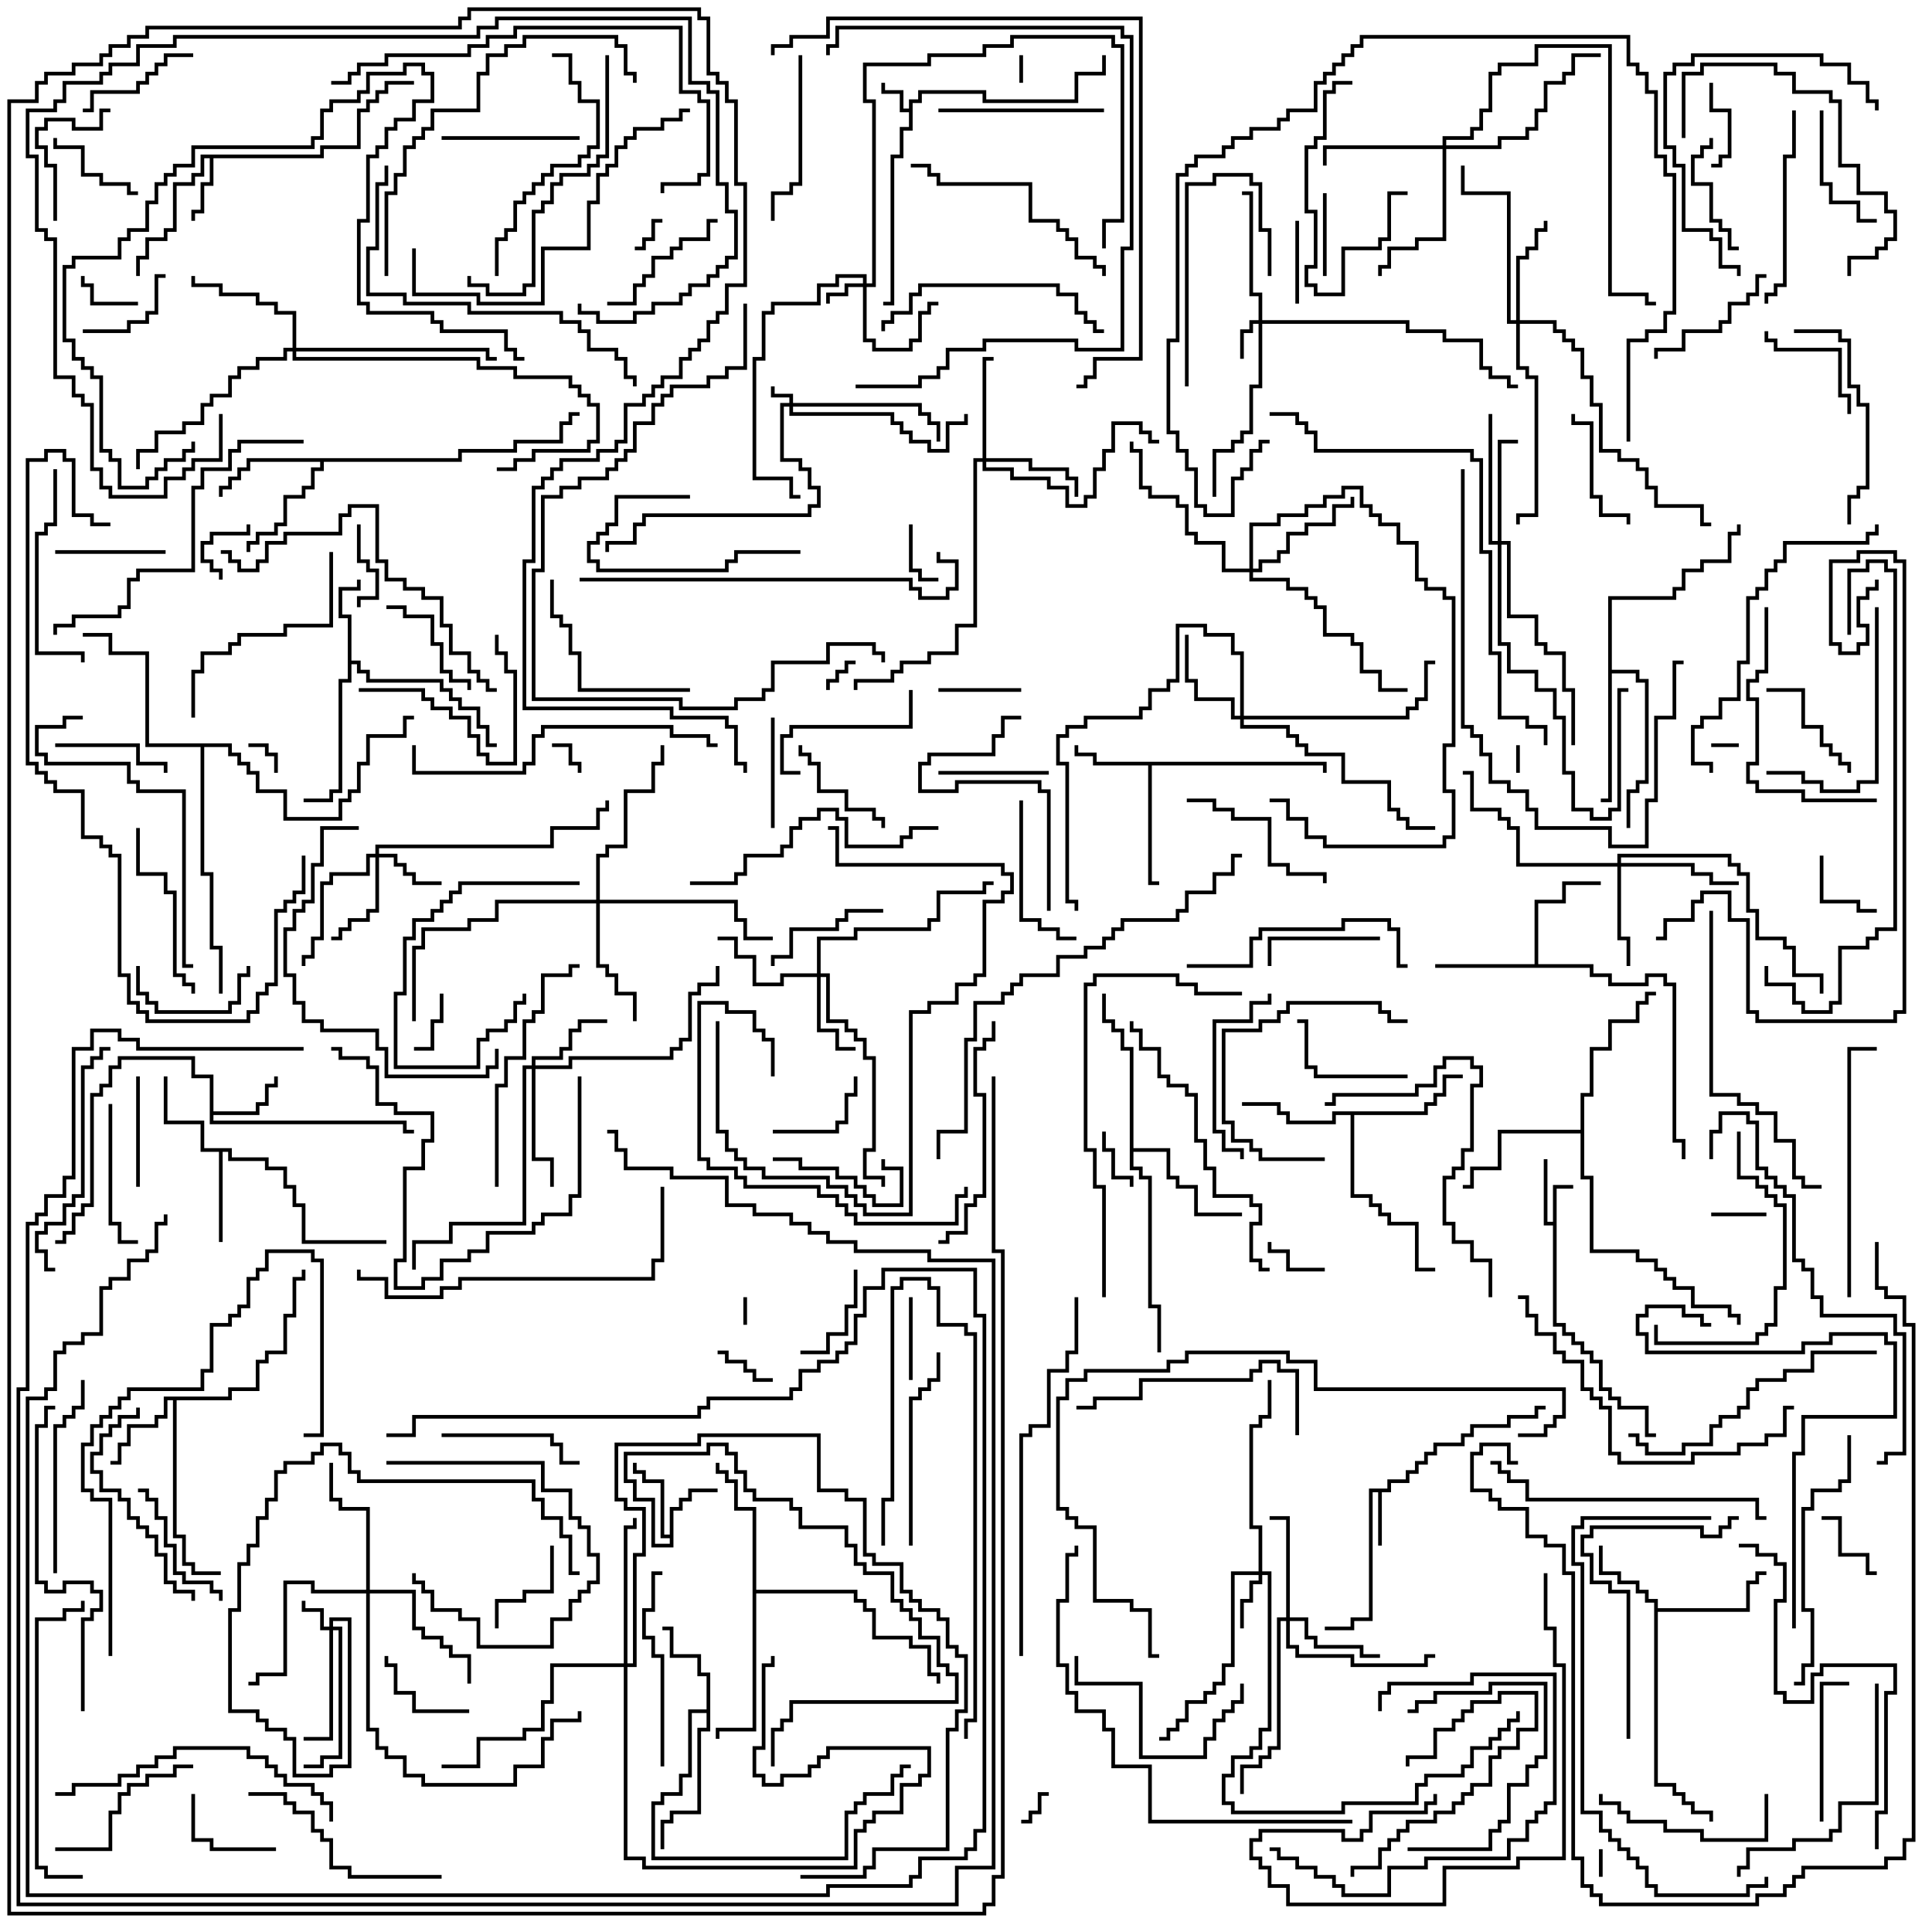 <svg version="1.1" width="105" height="105" xmlns="http://www.w3.org/2000/svg"><path d="M49.4,5.9L49.4,5.4L49.9,5.4L49.9,4.9L53.6,4.9L53.6,5.4L58.4,5.4L58.4,3.9L59.9,3.9L59.9,3L60.1,3L60.1,4.1L58.6,4.1L58.6,5.6L53.4,5.6L53.4,5.1L50.1,5.1L50.1,5.6L49.6,5.6L49.6,7.1L49.1,7.1L49.1,8.6L48.6,8.6L48.6,16.6L48,16.6L48,16.4L48.4,16.4L48.4,8.4L48.9,8.4L48.9,6.9L49.4,6.9L49.4,6.1L48.9,6.1L48.9,5.1L47.9,5.1L47.9,4.5L48.1,4.5L48.1,4.9L49.1,4.9L49.1,5.9z" stroke="none"/><path d="M84.4,66.4L84.4,64.4L85.5,64.4L85.5,64.6L84.6,64.6L84.6,71.9L85.1,71.9L85.1,72.4L85.6,72.4L85.6,72.9L86.1,72.9L86.1,73.4L86.6,73.4L86.6,73.9L87.1,73.9L87.1,75.4L87.6,75.4L87.6,75.9L88.1,75.9L88.1,76.4L89.6,76.4L89.6,77.9L90,77.9L90,78.1L89.4,78.1L89.4,76.6L87.9,76.6L87.9,76.1L87.4,76.1L87.4,75.6L86.9,75.6L86.9,74.1L86.4,74.1L86.4,73.6L85.9,73.6L85.9,73.1L85.4,73.1L85.4,72.6L84.9,72.6L84.9,72.1L84.4,72.1L84.4,66.6L83.9,66.6L83.9,63L84.1,63L84.1,66.4z" stroke="none"/><path d="M75.4,80.9L75.4,80.4L76.4,80.4L76.4,79.9L76.9,79.9L76.9,79.4L77.4,79.4L77.4,78.9L77.9,78.9L77.9,78.4L79.4,78.4L79.4,77.9L79.9,77.9L79.9,77.4L81.9,77.4L81.9,76.9L83.4,76.9L83.4,76.4L84,76.4L84,76.6L83.6,76.6L83.6,77.1L82.1,77.1L82.1,77.6L80.1,77.6L80.1,78.1L79.6,78.1L79.6,78.6L78.1,78.6L78.1,79.1L77.6,79.1L77.6,79.6L77.1,79.6L77.1,80.1L76.6,80.1L76.6,80.6L75.6,80.6L75.6,81.1L75.1,81.1L75.1,84L74.9,84L74.9,81.1L74.6,81.1L74.6,88.1L73.6,88.1L73.6,88.6L72,88.6L72,88.4L73.4,88.4L73.4,87.9L74.4,87.9L74.4,80.9z" stroke="none"/><path d="M36.4,83.4L36.4,81.9L36.9,81.9L36.9,81.4L37.4,81.4L37.4,80.9L39,80.9L39,81.1L37.6,81.1L37.6,81.6L37.1,81.6L37.1,82.1L36.6,82.1L36.6,84.1L35.4,84.1L35.4,81.6L34.4,81.6L34.4,80.6L33.9,80.6L33.9,78.9L38.4,78.9L38.4,78.4L39.6,78.4L39.6,78.9L40.1,78.9L40.1,79.9L40.6,79.9L40.6,80.9L41.1,80.9L41.1,81.4L43.1,81.4L43.1,81.9L43.6,81.9L43.6,82.9L46.1,82.9L46.1,83.9L46.6,83.9L46.6,84.9L47.1,84.9L47.1,85.4L48.6,85.4L48.6,86.9L49.1,86.9L49.1,87.4L49.6,87.4L49.6,87.9L50.1,87.9L50.1,88.9L51.1,88.9L51.1,90.4L51.6,90.4L51.6,90.9L52.1,90.9L52.1,92.6L43.1,92.6L43.1,93.6L42.6,93.6L42.6,94.1L42.1,94.1L42.1,96L41.9,96L41.9,93.9L42.4,93.9L42.4,93.4L42.9,93.4L42.9,92.4L51.9,92.4L51.9,91.1L51.4,91.1L51.4,90.6L50.9,90.6L50.9,89.1L49.9,89.1L49.9,88.1L49.4,88.1L49.4,87.6L48.9,87.6L48.9,87.1L48.4,87.1L48.4,85.6L46.9,85.6L46.9,85.1L46.4,85.1L46.4,84.1L45.9,84.1L45.9,83.1L43.4,83.1L43.4,82.1L42.9,82.1L42.9,81.6L40.9,81.6L40.9,81.1L40.4,81.1L40.4,80.1L39.9,80.1L39.9,79.1L39.4,79.1L39.4,78.6L38.6,78.6L38.6,79.1L34.1,79.1L34.1,80.4L34.6,80.4L34.6,81.4L35.6,81.4L35.6,83.9L36.4,83.9L36.4,83.6L35.9,83.6L35.9,80.6L34.9,80.6L34.9,80.1L34.4,80.1L34.4,79.5L34.6,79.5L34.6,79.9L35.1,79.9L35.1,80.4L36.1,80.4L36.1,83.4z" stroke="none"/><path d="M17.4,8.4L17.4,7.9L19.4,7.9L19.4,5.9L19.9,5.9L19.9,5.4L20.4,5.4L20.4,4.9L20.9,4.9L20.9,4.4L22.5,4.4L22.5,4.6L21.1,4.6L21.1,5.1L20.6,5.1L20.6,5.6L20.1,5.6L20.1,6.1L19.6,6.1L19.6,8.1L17.6,8.1L17.6,8.6L11.6,8.6L11.6,10.1L11.1,10.1L11.1,11.6L10.6,11.6L10.6,12L10.4,12L10.4,11.4L10.9,11.4L10.9,9.9L11.4,9.9L11.4,8.6L11.1,8.6L11.1,9.6L10.6,9.6L10.6,10.1L9.6,10.1L9.6,12.6L9.1,12.6L9.1,13.1L8.1,13.1L8.1,14.1L7.6,14.1L7.6,15L7.4,15L7.4,13.9L7.9,13.9L7.9,12.9L8.9,12.9L8.9,12.4L9.4,12.4L9.4,9.9L10.4,9.9L10.4,9.4L10.9,9.4L10.9,8.4z" stroke="none"/><path d="M11.4,58.6L10.4,58.6L10.4,57.6L6.6,57.6L6.6,58.1L6.1,58.1L6.1,59.1L5.6,59.1L5.6,59.6L5.1,59.6L5.1,65.6L4.6,65.6L4.6,66.1L4.1,66.1L4.1,67.1L3.6,67.1L3.6,67.6L3,67.6L3,67.4L3.4,67.4L3.4,66.9L3.9,66.9L3.9,65.9L4.4,65.9L4.4,65.4L4.9,65.4L4.9,59.4L5.4,59.4L5.4,58.9L5.9,58.9L5.9,57.9L6.4,57.9L6.4,57.4L10.6,57.4L10.6,58.4L11.6,58.4L11.6,60.4L13.9,60.4L13.9,59.9L14.4,59.9L14.4,58.9L14.9,58.9L14.9,58.5L15.1,58.5L15.1,59.1L14.6,59.1L14.6,60.1L14.1,60.1L14.1,60.6L11.6,60.6L11.6,60.9L22.1,60.9L22.1,61.4L22.5,61.4L22.5,61.6L21.9,61.6L21.9,61.1L11.4,61.1z" stroke="none"/><path d="M72.1,41.4L72.1,42L71.9,42L71.9,41.6L62.6,41.6L62.6,47.9L63,47.9L63,48.1L62.4,48.1L62.4,41.6L59.4,41.6L59.4,41.1L58.4,41.1L58.4,40.5L58.6,40.5L58.6,40.9L59.6,40.9L59.6,41.4z" stroke="none"/><path d="M18.9,33.6L18.4,33.6L18.4,31.9L19.4,31.9L19.4,31.5L19.6,31.5L19.6,32.1L18.6,32.1L18.6,33.4L19.1,33.4L19.1,35.9L19.6,35.9L19.6,36.4L20.1,36.4L20.1,36.9L24.1,36.9L24.1,37.4L24.6,37.4L24.6,37.9L25.1,37.9L25.1,38.4L26.1,38.4L26.1,39.4L26.6,39.4L26.6,40.4L27,40.4L27,40.6L26.4,40.6L26.4,39.6L25.9,39.6L25.9,38.6L24.9,38.6L24.9,38.1L24.4,38.1L24.4,37.6L23.9,37.6L23.9,37.1L19.9,37.1L19.9,36.6L19.4,36.6L19.4,36.1L19.1,36.1L19.1,37.1L18.6,37.1L18.6,43.1L18.1,43.1L18.1,43.6L16.5,43.6L16.5,43.4L17.9,43.4L17.9,42.9L18.4,42.9L18.4,36.9L18.9,36.9z" stroke="none"/><path d="M89.9,87.1L89.4,87.1L89.4,86.6L88.9,86.6L88.9,86.1L87.9,86.1L87.9,85.6L86.9,85.6L86.9,84L87.1,84L87.1,85.4L88.1,85.4L88.1,85.9L89.1,85.9L89.1,86.4L89.6,86.4L89.6,86.9L90.1,86.9L90.1,87.4L94.9,87.4L94.9,85.9L95.4,85.9L95.4,85.4L96,85.4L96,85.6L95.6,85.6L95.6,86.1L95.1,86.1L95.1,87.6L90.1,87.6L90.1,96.9L91.1,96.9L91.1,97.4L91.6,97.4L91.6,97.9L92.1,97.9L92.1,98.4L93.1,98.4L93.1,99L92.9,99L92.9,98.6L91.9,98.6L91.9,98.1L91.4,98.1L91.4,97.6L90.9,97.6L90.9,97.1L89.9,97.1z" stroke="none"/><path d="M12.4,75.9L12.4,75.4L13.9,75.4L13.9,73.9L14.4,73.9L14.4,73.4L15.4,73.4L15.4,71.4L15.9,71.4L15.9,69.4L16.4,69.4L16.4,69L16.6,69L16.6,69.6L16.1,69.6L16.1,71.6L15.6,71.6L15.6,73.6L14.6,73.6L14.6,74.1L14.1,74.1L14.1,75.6L12.6,75.6L12.6,76.1L9.6,76.1L9.6,83.4L10.1,83.4L10.1,84.9L10.6,84.9L10.6,85.4L12,85.4L12,85.6L10.4,85.6L10.4,85.1L9.9,85.1L9.9,83.6L9.4,83.6L9.4,76.1L9.1,76.1L9.1,77.1L8.6,77.1L8.6,77.6L7.1,77.6L7.1,78.6L6.6,78.6L6.6,79.6L6,79.6L6,79.4L6.4,79.4L6.4,78.4L6.9,78.4L6.9,77.4L8.4,77.4L8.4,76.9L8.9,76.9L8.9,75.9z" stroke="none"/><path d="M12.6,62.4L12.6,62.9L14.6,62.9L14.6,63.4L15.6,63.4L15.6,64.4L16.1,64.4L16.1,65.4L16.6,65.4L16.6,67.4L21,67.4L21,67.6L16.4,67.6L16.4,65.6L15.9,65.6L15.9,64.6L15.4,64.6L15.4,63.6L14.4,63.6L14.4,63.1L12.4,63.1L12.4,62.6L12.1,62.6L12.1,67.5L11.9,67.5L11.9,62.6L10.9,62.6L10.9,61.1L8.9,61.1L8.9,58.5L9.1,58.5L9.1,60.9L11.1,60.9L11.1,62.4z" stroke="none"/><path d="M38.4,92.9L38.4,91.1L37.9,91.1L37.9,90.1L36.4,90.1L36.4,88.6L36,88.6L36,88.4L36.6,88.4L36.6,89.9L38.1,89.9L38.1,90.9L38.6,90.9L38.6,94.1L38.1,94.1L38.1,98.6L36.6,98.6L36.6,99.1L36.1,99.1L36.1,100.5L35.9,100.5L35.9,98.9L36.4,98.9L36.4,98.4L37.9,98.4L37.9,93.9L38.4,93.9L38.4,93.1L37.6,93.1L37.6,96.6L37.1,96.6L37.1,97.6L36.1,97.6L36.1,98.1L35.6,98.1L35.6,100.9L45.9,100.9L45.9,98.4L46.4,98.4L46.4,97.9L46.9,97.9L46.9,97.4L48.4,97.4L48.4,96.4L48.9,96.4L48.9,95.9L49.5,95.9L49.5,96.1L49.1,96.1L49.1,96.6L48.6,96.6L48.6,97.6L47.1,97.6L47.1,98.1L46.6,98.1L46.6,98.6L46.1,98.6L46.1,101.1L35.4,101.1L35.4,97.9L35.9,97.9L35.9,97.4L36.9,97.4L36.9,96.4L37.4,96.4L37.4,92.9z" stroke="none"/><path d="M83.4,52.4L83.4,48.9L84.9,48.9L84.9,47.9L87,47.9L87,48.1L85.1,48.1L85.1,49.1L83.6,49.1L83.6,52.4L86.6,52.4L86.6,52.9L87.6,52.9L87.6,53.4L89.4,53.4L89.4,52.9L90.6,52.9L90.6,53.4L91.1,53.4L91.1,61.9L91.6,61.9L91.6,63L91.4,63L91.4,62.1L90.9,62.1L90.9,53.6L90.4,53.6L90.4,53.1L89.6,53.1L89.6,53.6L87.4,53.6L87.4,53.1L86.4,53.1L86.4,52.6L78,52.6L78,52.4z" stroke="none"/><path d="M24.9,24.9L24.9,24.4L27.9,24.4L27.9,23.9L30.4,23.9L30.4,22.9L30.9,22.9L30.9,22.4L31.5,22.4L31.5,22.6L31.1,22.6L31.1,23.1L30.6,23.1L30.6,24.1L28.1,24.1L28.1,24.6L25.1,24.6L25.1,25.1L17.6,25.1L17.6,25.6L17.1,25.6L17.1,26.6L16.6,26.6L16.6,27.1L15.6,27.1L15.6,28.6L15.1,28.6L15.1,29.1L14.1,29.1L14.1,29.6L13.6,29.6L13.6,30L13.4,30L13.4,29.4L13.9,29.4L13.9,28.9L14.9,28.9L14.9,28.4L15.4,28.4L15.4,26.9L16.4,26.9L16.4,26.4L16.9,26.4L16.9,25.4L17.4,25.4L17.4,25.1L13.6,25.1L13.6,25.6L13.1,25.6L13.1,26.1L12.6,26.1L12.6,26.6L12.1,26.6L12.1,27L11.9,27L11.9,26.4L12.4,26.4L12.4,25.9L12.9,25.9L12.9,25.4L13.4,25.4L13.4,24.9z" stroke="none"/><path d="M77.4,60.4L77.4,59.9L77.9,59.9L77.9,59.4L78.4,59.4L78.4,58.4L79.5,58.4L79.5,58.6L78.6,58.6L78.6,59.6L78.1,59.6L78.1,60.1L77.6,60.1L77.6,60.6L73.6,60.6L73.6,64.9L74.6,64.9L74.6,65.4L75.1,65.4L75.1,65.9L75.6,65.9L75.6,66.4L77.1,66.4L77.1,68.9L78,68.9L78,69.1L76.9,69.1L76.9,66.6L75.4,66.6L75.4,66.1L74.9,66.1L74.9,65.6L74.4,65.6L74.4,65.1L73.4,65.1L73.4,60.6L72.6,60.6L72.6,61.1L69.9,61.1L69.9,60.6L69.4,60.6L69.4,60.1L67.5,60.1L67.5,59.9L69.6,59.9L69.6,60.4L70.1,60.4L70.1,60.9L72.4,60.9L72.4,60.4z" stroke="none"/><path d="M61.4,57.1L60.9,57.1L60.9,56.1L60.4,56.1L60.4,55.6L59.9,55.6L59.9,54L60.1,54L60.1,55.4L60.6,55.4L60.6,55.9L61.1,55.9L61.1,56.9L61.6,56.9L61.6,62.4L63.6,62.4L63.6,63.9L64.1,63.9L64.1,64.4L65.1,64.4L65.1,65.9L67.5,65.9L67.5,66.1L64.9,66.1L64.9,64.6L63.9,64.6L63.9,64.1L63.4,64.1L63.4,62.6L61.6,62.6L61.6,63.4L62.1,63.4L62.1,63.9L62.6,63.9L62.6,70.9L63.1,70.9L63.1,73.5L62.9,73.5L62.9,71.1L62.4,71.1L62.4,64.1L61.9,64.1L61.9,63.6L61.4,63.6z" stroke="none"/><path d="M87.4,32.4L90.9,32.4L90.9,31.9L91.4,31.9L91.4,30.9L92.4,30.9L92.4,30.4L93.9,30.4L93.9,28.9L94.4,28.9L94.4,28.5L94.6,28.5L94.6,29.1L94.1,29.1L94.1,30.6L92.6,30.6L92.6,31.1L91.6,31.1L91.6,32.1L91.1,32.1L91.1,32.6L87.6,32.6L87.6,36.4L89.1,36.4L89.1,36.9L89.6,36.9L89.6,42.6L89.1,42.6L89.1,43.1L88.6,43.1L88.6,45L88.4,45L88.4,42.9L88.9,42.9L88.9,42.4L89.4,42.4L89.4,37.1L88.9,37.1L88.9,36.6L87.6,36.6L87.6,43.6L87,43.6L87,43.4L87.4,43.4z" stroke="none"/><path d="M85.9,61.4L85.9,59.4L86.4,59.4L86.4,56.9L87.4,56.9L87.4,55.4L88.9,55.4L88.9,54.4L89.4,54.4L89.4,53.9L90,53.9L90,54.1L89.6,54.1L89.6,54.6L89.1,54.6L89.1,55.6L87.6,55.6L87.6,57.1L86.6,57.1L86.6,59.6L86.1,59.6L86.1,63.9L86.6,63.9L86.6,67.9L89.1,67.9L89.1,68.4L90.1,68.4L90.1,68.9L90.6,68.9L90.6,69.4L91.1,69.4L91.1,69.9L92.1,69.9L92.1,70.9L94.1,70.9L94.1,71.4L94.6,71.4L94.6,72L94.4,72L94.4,71.6L93.9,71.6L93.9,71.1L91.9,71.1L91.9,70.1L90.9,70.1L90.9,69.6L90.4,69.6L90.4,69.1L89.9,69.1L89.9,68.6L88.9,68.6L88.9,68.1L86.4,68.1L86.4,64.1L85.9,64.1L85.9,61.6L81.6,61.6L81.6,63.6L80.1,63.6L80.1,64.6L79.5,64.6L79.5,64.4L79.9,64.4L79.9,63.4L81.4,63.4L81.4,61.4z" stroke="none"/><path d="M40.9,82.1L39.9,82.1L39.9,80.6L39.4,80.6L39.4,80.1L38.9,80.1L38.9,79.5L39.1,79.5L39.1,79.9L39.6,79.9L39.6,80.4L40.1,80.4L40.1,81.9L41.1,81.9L41.1,86.4L46.6,86.4L46.6,86.9L47.1,86.9L47.1,87.4L47.6,87.4L47.6,88.9L49.6,88.9L49.6,89.4L50.6,89.4L50.6,90.9L51.1,90.9L51.1,91.5L50.9,91.5L50.9,91.1L50.4,91.1L50.4,89.6L49.4,89.6L49.4,89.1L47.4,89.1L47.4,87.6L46.9,87.6L46.9,87.1L46.4,87.1L46.4,86.6L41.1,86.6L41.1,94.1L39.1,94.1L39.1,94.5L38.9,94.5L38.9,93.9L40.9,93.9z" stroke="none"/><path d="M12.6,40.4L12.6,40.9L13.1,40.9L13.1,41.4L13.6,41.4L13.6,41.9L14.1,41.9L14.1,42.9L15.6,42.9L15.6,44.4L18.4,44.4L18.4,43.4L18.9,43.4L18.9,42.9L19.4,42.9L19.4,41.4L19.9,41.4L19.9,39.9L21.9,39.9L21.9,38.9L22.5,38.9L22.5,39.1L22.1,39.1L22.1,40.1L20.1,40.1L20.1,41.6L19.6,41.6L19.6,43.1L19.1,43.1L19.1,43.6L18.6,43.6L18.6,44.6L15.4,44.6L15.4,43.1L13.9,43.1L13.9,42.1L13.4,42.1L13.4,41.6L12.9,41.6L12.9,41.1L12.4,41.1L12.4,40.6L11.1,40.6L11.1,47.4L11.6,47.4L11.6,51.4L12.1,51.4L12.1,54L11.9,54L11.9,51.6L11.4,51.6L11.4,47.6L10.9,47.6L10.9,40.6L7.9,40.6L7.9,35.6L5.9,35.6L5.9,34.6L4.5,34.6L4.5,34.4L6.1,34.4L6.1,35.4L8.1,35.4L8.1,40.4z" stroke="none"/><path d="M42.9,21.9L42.9,21.6L41.9,21.6L41.9,21L42.1,21L42.1,21.4L43.1,21.4L43.1,21.9L50.1,21.9L50.1,22.4L50.6,22.4L50.6,22.9L51.1,22.9L51.1,24L50.9,24L50.9,23.1L50.4,23.1L50.4,22.6L49.9,22.6L49.9,22.1L43.1,22.1L43.1,22.4L48.6,22.4L48.6,22.9L49.1,22.9L49.1,23.4L49.6,23.4L49.6,23.9L50.6,23.9L50.6,24.4L51.4,24.4L51.4,22.9L52.4,22.9L52.4,22.5L52.6,22.5L52.6,23.1L51.6,23.1L51.6,24.6L50.4,24.6L50.4,24.1L49.4,24.1L49.4,23.6L48.9,23.6L48.9,23.1L48.4,23.1L48.4,22.6L42.9,22.6L42.9,22.1L42.6,22.1L42.6,24.9L43.6,24.9L43.6,25.4L44.1,25.4L44.1,26.4L44.6,26.4L44.6,27.6L44.1,27.6L44.1,28.1L35.1,28.1L35.1,28.6L34.6,28.6L34.6,29.6L33.1,29.6L33.1,30L32.9,30L32.9,29.4L34.4,29.4L34.4,28.4L34.9,28.4L34.9,27.9L43.9,27.9L43.9,27.4L44.4,27.4L44.4,26.6L43.9,26.6L43.9,25.6L43.4,25.6L43.4,25.1L42.4,25.1L42.4,21.9z" stroke="none"/><path d="M17.9,88.4L17.9,87.9L19.1,87.9L19.1,96.1L18.1,96.1L18.1,96.6L15.9,96.6L15.9,94.6L15.4,94.6L15.4,94.1L14.4,94.1L14.4,93.6L13.9,93.6L13.9,93.1L12.4,93.1L12.4,87.4L12.9,87.4L12.9,84.9L13.4,84.9L13.4,83.9L13.9,83.9L13.9,82.4L14.4,82.4L14.4,81.4L14.9,81.4L14.9,79.9L15.4,79.9L15.4,79.4L16.9,79.4L16.9,78.9L17.4,78.9L17.4,78.4L18.6,78.4L18.6,78.9L19.1,78.9L19.1,79.9L19.6,79.9L19.6,80.4L29.1,80.4L29.1,81.4L29.6,81.4L29.6,82.4L30.6,82.4L30.6,83.4L31.1,83.4L31.1,85.4L31.5,85.4L31.5,85.6L30.9,85.6L30.9,83.6L30.4,83.6L30.4,82.6L29.4,82.6L29.4,81.6L28.9,81.6L28.9,80.6L19.4,80.6L19.4,80.1L18.9,80.1L18.9,79.1L18.4,79.1L18.4,78.6L17.6,78.6L17.6,79.1L17.1,79.1L17.1,79.6L15.6,79.6L15.6,80.1L15.1,80.1L15.1,81.6L14.6,81.6L14.6,82.6L14.1,82.6L14.1,84.1L13.6,84.1L13.6,85.1L13.1,85.1L13.1,87.6L12.6,87.6L12.6,92.9L14.1,92.9L14.1,93.4L14.6,93.4L14.6,93.9L15.6,93.9L15.6,94.4L16.1,94.4L16.1,96.4L17.9,96.4L17.9,95.9L18.9,95.9L18.9,88.1L18.1,88.1L18.1,88.4L18.6,88.4L18.6,95.6L17.6,95.6L17.6,96.1L16.5,96.1L16.5,95.9L17.4,95.9L17.4,95.4L18.4,95.4L18.4,88.6L18.1,88.6L18.1,94.6L16.5,94.6L16.5,94.4L17.9,94.4L17.9,88.6L17.4,88.6L17.4,87.6L16.4,87.6L16.4,87L16.6,87L16.6,87.4L17.6,87.4L17.6,88.4z" stroke="none"/><path d="M46.9,15.4L46.9,15.1L45.6,15.1L45.6,15.6L44.6,15.6L44.6,16.6L42.1,16.6L42.1,17.1L41.6,17.1L41.6,19.6L41.1,19.6L41.1,25.9L43.1,25.9L43.1,26.9L43.5,26.9L43.5,27.1L42.9,27.1L42.9,26.1L40.9,26.1L40.9,19.4L41.4,19.4L41.4,16.9L41.9,16.9L41.9,16.4L44.4,16.4L44.4,15.4L45.4,15.4L45.4,14.9L47.1,14.9L47.1,15.4L47.4,15.4L47.4,5.6L46.9,5.6L46.9,3.4L50.4,3.4L50.4,2.9L53.4,2.9L53.4,2.4L54.9,2.4L54.9,1.9L60.6,1.9L60.6,2.4L61.1,2.4L61.1,12.1L60.1,12.1L60.1,13.5L59.9,13.5L59.9,11.9L60.9,11.9L60.9,2.6L60.4,2.6L60.4,2.1L55.1,2.1L55.1,2.6L53.6,2.6L53.6,3.1L50.6,3.1L50.6,3.6L47.1,3.6L47.1,5.4L47.6,5.4L47.6,15.6L47.1,15.6L47.1,18.4L47.6,18.4L47.6,18.9L49.4,18.9L49.4,18.4L49.9,18.4L49.9,16.9L50.4,16.9L50.4,16.4L51,16.4L51,16.6L50.6,16.6L50.6,17.1L50.1,17.1L50.1,18.6L49.6,18.6L49.6,19.1L47.4,19.1L47.4,18.6L46.9,18.6L46.9,15.6L46.1,15.6L46.1,16.1L45.1,16.1L45.1,16.5L44.9,16.5L44.9,15.9L45.9,15.9L45.9,15.4z" stroke="none"/><path d="M68.4,17.4L68.4,16.1L67.9,16.1L67.9,10.6L67.5,10.6L67.5,10.4L68.1,10.4L68.1,15.9L68.6,15.9L68.6,17.4L76.6,17.4L76.6,17.9L78.6,17.9L78.6,18.4L80.6,18.4L80.6,19.9L81.1,19.9L81.1,20.4L82.1,20.4L82.1,20.9L82.5,20.9L82.5,21.1L81.9,21.1L81.9,20.6L80.9,20.6L80.9,20.1L80.4,20.1L80.4,18.6L78.4,18.6L78.4,18.1L76.4,18.1L76.4,17.6L68.6,17.6L68.6,21.1L68.1,21.1L68.1,23.6L67.6,23.6L67.6,24.1L67.1,24.1L67.1,24.6L66.1,24.6L66.1,27L65.9,27L65.9,24.4L66.9,24.4L66.9,23.9L67.4,23.9L67.4,23.4L67.9,23.4L67.9,20.9L68.4,20.9L68.4,17.6L68.1,17.6L68.1,18.1L67.6,18.1L67.6,19.5L67.4,19.5L67.4,17.9L67.9,17.9L67.9,17.4z" stroke="none"/><path d="M68.4,85.4L68.4,83.1L67.9,83.1L67.9,77.4L68.4,77.4L68.4,76.9L68.9,76.9L68.9,75L69.1,75L69.1,77.1L68.6,77.1L68.6,77.6L68.1,77.6L68.1,82.9L68.6,82.9L68.6,85.4L69.1,85.4L69.1,94.1L68.6,94.1L68.6,95.1L68.1,95.1L68.1,95.6L67.1,95.6L67.1,96.6L66.6,96.6L66.6,97.9L67.1,97.9L67.1,98.4L72.9,98.4L72.9,97.9L76.9,97.9L76.9,96.9L77.4,96.9L77.4,96.4L79.4,96.4L79.4,95.9L79.9,95.9L79.9,94.9L80.9,94.9L80.9,94.4L81.4,94.4L81.4,93.9L81.9,93.9L81.9,93.4L82.4,93.4L82.4,93L82.6,93L82.6,93.6L82.1,93.6L82.1,94.1L81.6,94.1L81.6,94.6L81.1,94.6L81.1,95.1L80.1,95.1L80.1,96.1L79.6,96.1L79.6,96.6L77.6,96.6L77.6,97.1L77.1,97.1L77.1,98.1L73.1,98.1L73.1,98.6L66.9,98.6L66.9,98.1L66.4,98.1L66.4,96.4L66.9,96.4L66.9,95.4L67.9,95.4L67.9,94.9L68.4,94.9L68.4,93.9L68.9,93.9L68.9,85.6L68.6,85.6L68.6,86.1L68.1,86.1L68.1,87.1L67.6,87.1L67.6,88.5L67.4,88.5L67.4,86.9L67.9,86.9L67.9,85.9L68.4,85.9L68.4,85.6L67.1,85.6L67.1,90.6L66.6,90.6L66.6,91.6L66.1,91.6L66.1,92.1L65.6,92.1L65.6,92.6L64.6,92.6L64.6,93.6L64.1,93.6L64.1,94.1L63.6,94.1L63.6,94.6L63,94.6L63,94.4L63.4,94.4L63.4,93.9L63.9,93.9L63.9,93.4L64.4,93.4L64.4,92.4L65.4,92.4L65.4,91.9L65.9,91.9L65.9,91.4L66.4,91.4L66.4,90.4L66.9,90.4L66.9,85.4z" stroke="none"/><path d="M20.4,46.4L20.4,45.9L29.9,45.9L29.9,44.9L32.4,44.9L32.4,43.9L32.9,43.9L32.9,43.5L33.1,43.5L33.1,44.1L32.6,44.1L32.6,45.1L30.1,45.1L30.1,46.1L20.6,46.1L20.6,46.4L21.6,46.4L21.6,46.9L22.1,46.9L22.1,47.4L22.6,47.4L22.6,47.9L24,47.9L24,48.1L22.4,48.1L22.4,47.6L21.9,47.6L21.9,47.1L21.4,47.1L21.4,46.6L20.6,46.6L20.6,49.6L20.1,49.6L20.1,50.1L19.1,50.1L19.1,50.6L18.6,50.6L18.6,51.1L18,51.1L18,50.9L18.4,50.9L18.4,50.4L18.9,50.4L18.9,49.9L19.9,49.9L19.9,49.4L20.4,49.4L20.4,46.6L20.1,46.6L20.1,47.6L18.1,47.6L18.1,48.1L17.6,48.1L17.6,51.1L17.1,51.1L17.1,52.1L16.6,52.1L16.6,52.5L16.4,52.5L16.4,51.9L16.9,51.9L16.9,50.9L17.4,50.9L17.4,47.9L17.9,47.9L17.9,47.4L19.9,47.4L19.9,46.4z" stroke="none"/><path d="M44.4,52.9L44.4,50.9L46.4,50.9L46.4,50.4L50.4,50.4L50.4,49.9L50.9,49.9L50.9,48.4L53.4,48.4L53.4,47.9L54,47.9L54,48.1L53.6,48.1L53.6,48.6L51.1,48.6L51.1,50.1L50.6,50.1L50.6,50.6L46.6,50.6L46.6,51.1L44.6,51.1L44.6,52.9L45.1,52.9L45.1,55.4L46.1,55.4L46.1,55.9L46.6,55.9L46.6,56.4L47.1,56.4L47.1,57.4L47.6,57.4L47.6,62.6L47.1,62.6L47.1,63.9L48.1,63.9L48.1,64.5L47.9,64.5L47.9,64.1L46.9,64.1L46.9,62.4L47.4,62.4L47.4,57.6L46.9,57.6L46.9,56.6L46.4,56.6L46.4,56.1L45.9,56.1L45.9,55.6L44.9,55.6L44.9,53.1L44.6,53.1L44.6,55.9L45.6,55.9L45.6,56.9L46.5,56.9L46.5,57.1L45.4,57.1L45.4,56.1L44.4,56.1L44.4,53.1L42.6,53.1L42.6,53.6L40.9,53.6L40.9,52.1L39.9,52.1L39.9,51.1L39,51.1L39,50.9L40.1,50.9L40.1,51.9L41.1,51.9L41.1,53.4L42.4,53.4L42.4,52.9z" stroke="none"/><path d="M28.9,57.9L28.9,57.4L30.4,57.4L30.4,56.9L30.9,56.9L30.9,55.9L31.4,55.9L31.4,55.4L33,55.4L33,55.6L31.6,55.6L31.6,56.1L31.1,56.1L31.1,57.1L30.6,57.1L30.6,57.6L29.1,57.6L29.1,57.9L30.9,57.9L30.9,57.4L36.4,57.4L36.4,56.9L36.9,56.9L36.9,56.4L37.4,56.4L37.4,53.9L37.9,53.9L37.9,53.4L38.9,53.4L38.9,52.5L39.1,52.5L39.1,53.6L38.1,53.6L38.1,54.1L37.6,54.1L37.6,56.6L37.1,56.6L37.1,57.1L36.6,57.1L36.6,57.6L31.1,57.6L31.1,58.1L29.1,58.1L29.1,62.9L30.1,62.9L30.1,64.5L29.9,64.5L29.9,63.1L28.9,63.1L28.9,58.1L28.6,58.1L28.6,66.6L24.6,66.6L24.6,67.6L22.6,67.6L22.6,69L22.4,69L22.4,67.4L24.4,67.4L24.4,66.4L28.4,66.4L28.4,57.9z" stroke="none"/><path d="M69.9,87.9L69.9,82.6L69,82.6L69,82.4L70.1,82.4L70.1,87.9L71.1,87.9L71.1,88.9L71.6,88.9L71.6,89.4L74.1,89.4L74.1,89.9L75,89.9L75,90.1L73.9,90.1L73.9,89.6L71.4,89.6L71.4,89.1L70.9,89.1L70.9,88.1L70.1,88.1L70.1,89.4L70.6,89.4L70.6,89.9L73.6,89.9L73.6,90.4L77.4,90.4L77.4,89.9L78,89.9L78,90.1L77.6,90.1L77.6,90.6L73.4,90.6L73.4,90.1L70.4,90.1L70.4,89.6L69.9,89.6L69.9,88.1L69.6,88.1L69.6,95.1L69.1,95.1L69.1,95.6L68.6,95.6L68.6,96.1L67.6,96.1L67.6,97.5L67.4,97.5L67.4,95.9L68.4,95.9L68.4,95.4L68.9,95.4L68.9,94.9L69.4,94.9L69.4,87.9z" stroke="none"/><path d="M53.4,24.9L53.4,19.4L54,19.4L54,19.6L53.6,19.6L53.6,24.9L56.1,24.9L56.1,25.4L58.1,25.4L58.1,25.9L58.6,25.9L58.6,27L58.4,27L58.4,26.1L57.9,26.1L57.9,25.6L55.9,25.6L55.9,25.1L53.6,25.1L53.6,25.4L55.1,25.4L55.1,25.9L57.1,25.9L57.1,26.4L58.1,26.4L58.1,27.4L58.9,27.4L58.9,26.9L59.4,26.9L59.4,25.4L59.9,25.4L59.9,24.4L60.4,24.4L60.4,22.9L62.1,22.9L62.1,23.4L62.6,23.4L62.6,23.9L63,23.9L63,24.1L62.4,24.1L62.4,23.6L61.9,23.6L61.9,23.1L60.6,23.1L60.6,24.6L60.1,24.6L60.1,25.6L59.6,25.6L59.6,27.1L59.1,27.1L59.1,27.6L57.9,27.6L57.9,26.6L56.9,26.6L56.9,26.1L54.9,26.1L54.9,25.6L53.4,25.6L53.4,25.1L53.1,25.1L53.1,34.1L52.1,34.1L52.1,35.6L50.6,35.6L50.6,36.1L49.1,36.1L49.1,36.6L48.6,36.6L48.6,37.1L46.6,37.1L46.6,37.5L46.4,37.5L46.4,36.9L48.4,36.9L48.4,36.4L48.9,36.4L48.9,35.9L50.4,35.9L50.4,35.4L51.9,35.4L51.9,33.9L52.9,33.9L52.9,24.9z" stroke="none"/><path d="M67.4,38.9L67.4,35.6L66.9,35.6L66.9,34.6L65.4,34.6L65.4,34.1L64.1,34.1L64.1,37.1L63.6,37.1L63.6,37.6L62.6,37.6L62.6,38.6L62.1,38.6L62.1,39.1L59.1,39.1L59.1,39.6L58.1,39.6L58.1,40.1L57.6,40.1L57.6,41.4L58.1,41.4L58.1,48.9L58.6,48.9L58.6,49.5L58.4,49.5L58.4,49.1L57.9,49.1L57.9,41.6L57.4,41.6L57.4,39.9L57.9,39.9L57.9,39.4L58.9,39.4L58.9,38.9L61.9,38.9L61.9,38.4L62.4,38.4L62.4,37.4L63.4,37.4L63.4,36.9L63.9,36.9L63.9,33.9L65.6,33.9L65.6,34.4L67.1,34.4L67.1,35.4L67.6,35.4L67.6,38.9L76.4,38.9L76.4,38.4L76.9,38.4L76.9,37.9L77.4,37.9L77.4,35.9L78,35.9L78,36.1L77.6,36.1L77.6,38.1L77.1,38.1L77.1,38.6L76.6,38.6L76.6,39.1L67.6,39.1L67.6,39.4L70.1,39.4L70.1,39.9L70.6,39.9L70.6,40.4L71.1,40.4L71.1,40.9L73.1,40.9L73.1,42.4L75.6,42.4L75.6,43.9L76.1,43.9L76.1,44.4L76.6,44.4L76.6,44.9L78,44.9L78,45.1L76.4,45.1L76.4,44.6L75.9,44.6L75.9,44.1L75.4,44.1L75.4,42.6L72.9,42.6L72.9,41.1L70.9,41.1L70.9,40.6L70.4,40.6L70.4,40.1L69.9,40.1L69.9,39.6L67.4,39.6L67.4,39.1L66.9,39.1L66.9,38.1L64.9,38.1L64.9,37.1L64.4,37.1L64.4,34.5L64.6,34.5L64.6,36.9L65.1,36.9L65.1,37.9L67.1,37.9L67.1,38.9z" stroke="none"/><path d="M87.9,46.9L87.9,46.4L94.1,46.4L94.1,46.9L94.6,46.9L94.6,47.4L95.1,47.4L95.1,49.4L95.6,49.4L95.6,50.9L97.1,50.9L97.1,51.4L97.6,51.4L97.6,52.9L99.1,52.9L99.1,54L98.9,54L98.9,53.1L97.4,53.1L97.4,51.6L96.9,51.6L96.9,51.1L95.4,51.1L95.4,49.6L94.9,49.6L94.9,47.6L94.4,47.6L94.4,47.1L93.9,47.1L93.9,46.6L88.1,46.6L88.1,46.9L92.1,46.9L92.1,47.4L93.1,47.4L93.1,47.9L94.5,47.9L94.5,48.1L92.9,48.1L92.9,47.6L91.9,47.6L91.9,47.1L88.1,47.1L88.1,50.9L88.6,50.9L88.6,52.5L88.4,52.5L88.4,51.1L87.9,51.1L87.9,47.1L82.4,47.1L82.4,45.1L81.9,45.1L81.9,44.6L81.4,44.6L81.4,44.1L79.9,44.1L79.9,42.1L79.5,42.1L79.5,41.9L80.1,41.9L80.1,43.9L81.6,43.9L81.6,44.4L82.1,44.4L82.1,44.9L82.6,44.9L82.6,46.9z" stroke="none"/><path d="M81.4,29.4L81.4,23.9L82.5,23.9L82.5,24.1L81.6,24.1L81.6,29.4L82.1,29.4L82.1,33.4L83.6,33.4L83.6,34.9L84.1,34.9L84.1,35.4L85.1,35.4L85.1,37.4L85.6,37.4L85.6,40.5L85.4,40.5L85.4,37.6L84.9,37.6L84.9,35.6L83.9,35.6L83.9,35.1L83.4,35.1L83.4,33.6L81.9,33.6L81.9,29.6L81.6,29.6L81.6,34.9L82.1,34.9L82.1,36.4L83.6,36.4L83.6,37.4L84.6,37.4L84.6,38.9L85.1,38.9L85.1,41.9L85.6,41.9L85.6,43.9L86.6,43.9L86.6,44.4L87.4,44.4L87.4,43.9L87.9,43.9L87.9,37.4L88.5,37.4L88.5,37.6L88.1,37.6L88.1,44.1L87.6,44.1L87.6,44.6L86.4,44.6L86.4,44.1L85.4,44.1L85.4,42.1L84.9,42.1L84.9,39.1L84.4,39.1L84.4,37.6L83.4,37.6L83.4,36.6L81.9,36.6L81.9,35.1L81.4,35.1L81.4,29.6L80.9,29.6L80.9,22.5L81.1,22.5L81.1,29.4z" stroke="none"/><path d="M82.4,17.4L82.4,13.9L82.9,13.9L82.9,13.4L83.4,13.4L83.4,12.4L83.9,12.4L83.9,12L84.1,12L84.1,12.6L83.6,12.6L83.6,13.6L83.1,13.6L83.1,14.1L82.6,14.1L82.6,17.4L84.6,17.4L84.6,17.9L85.1,17.9L85.1,18.4L85.6,18.4L85.6,18.9L86.1,18.9L86.1,20.4L86.6,20.4L86.6,21.9L87.1,21.9L87.1,24.4L88.1,24.4L88.1,24.9L89.1,24.9L89.1,25.4L89.6,25.4L89.6,26.4L90.1,26.4L90.1,27.4L92.6,27.4L92.6,28.4L93,28.4L93,28.6L92.4,28.6L92.4,27.6L89.9,27.6L89.9,26.6L89.4,26.6L89.4,25.6L88.9,25.6L88.9,25.1L87.9,25.1L87.9,24.6L86.9,24.6L86.9,22.1L86.4,22.1L86.4,20.6L85.9,20.6L85.9,19.1L85.4,19.1L85.4,18.6L84.9,18.6L84.9,18.1L84.4,18.1L84.4,17.6L82.6,17.6L82.6,19.9L83.1,19.9L83.1,20.4L83.6,20.4L83.6,28.1L82.6,28.1L82.6,28.5L82.4,28.5L82.4,27.9L83.4,27.9L83.4,20.6L82.9,20.6L82.9,20.1L82.4,20.1L82.4,17.6L81.9,17.6L81.9,10.6L79.4,10.6L79.4,9L79.6,9L79.6,10.4L82.1,10.4L82.1,17.4z" stroke="none"/><path d="M78.4,7.9L78.4,7.4L79.9,7.4L79.9,6.9L80.4,6.9L80.4,5.9L80.9,5.9L80.9,3.9L81.4,3.9L81.4,3.4L83.4,3.4L83.4,2.4L87.6,2.4L87.6,15.9L89.6,15.9L89.6,16.4L90,16.4L90,16.6L89.4,16.6L89.4,16.1L87.4,16.1L87.4,2.6L83.6,2.6L83.6,3.6L81.6,3.6L81.6,4.1L81.1,4.1L81.1,6.1L80.6,6.1L80.6,7.1L80.1,7.1L80.1,7.6L78.6,7.6L78.6,7.9L81.4,7.9L81.4,7.4L82.9,7.4L82.9,6.9L83.4,6.9L83.4,5.9L83.9,5.9L83.9,4.4L84.9,4.4L84.9,3.9L85.4,3.9L85.4,2.9L87,2.9L87,3.1L85.6,3.1L85.6,4.1L85.1,4.1L85.1,4.6L84.1,4.6L84.1,6.1L83.6,6.1L83.6,7.1L83.1,7.1L83.1,7.6L81.6,7.6L81.6,8.1L78.6,8.1L78.6,13.1L77.1,13.1L77.1,13.6L75.6,13.6L75.6,14.6L75.1,14.6L75.1,15L74.9,15L74.9,14.4L75.4,14.4L75.4,13.4L76.9,13.4L76.9,12.9L78.4,12.9L78.4,8.1L72.1,8.1L72.1,9L71.9,9L71.9,7.9z" stroke="none"/><path d="M15.9,18.9L15.9,17.1L14.9,17.1L14.9,16.6L13.9,16.6L13.9,16.1L11.9,16.1L11.9,15.6L10.4,15.6L10.4,15L10.6,15L10.6,15.4L12.1,15.4L12.1,15.9L14.1,15.9L14.1,16.4L15.1,16.4L15.1,16.9L16.1,16.9L16.1,18.9L26.6,18.9L26.6,19.4L27,19.4L27,19.6L26.4,19.6L26.4,19.1L16.1,19.1L16.1,19.4L26.1,19.4L26.1,19.9L28.1,19.9L28.1,20.4L31.1,20.4L31.1,20.9L31.6,20.9L31.6,21.4L32.1,21.4L32.1,21.9L32.6,21.9L32.6,24.1L32.1,24.1L32.1,24.6L29.1,24.6L29.1,25.1L28.1,25.1L28.1,25.6L27,25.6L27,25.4L27.9,25.4L27.9,24.9L28.9,24.9L28.9,24.4L31.9,24.4L31.9,23.9L32.4,23.9L32.4,22.1L31.9,22.1L31.9,21.6L31.4,21.6L31.4,21.1L30.9,21.1L30.9,20.6L27.9,20.6L27.9,20.1L25.9,20.1L25.9,19.6L15.9,19.6L15.9,19.1L15.6,19.1L15.6,19.6L14.1,19.6L14.1,20.1L13.1,20.1L13.1,20.6L12.6,20.6L12.6,21.6L11.6,21.6L11.6,22.1L11.1,22.1L11.1,23.1L10.1,23.1L10.1,23.6L8.6,23.6L8.6,24.6L7.6,24.6L7.6,25.5L7.4,25.5L7.4,24.4L8.4,24.4L8.4,23.4L9.9,23.4L9.9,22.9L10.9,22.9L10.9,21.9L11.4,21.9L11.4,21.4L12.4,21.4L12.4,20.4L12.9,20.4L12.9,19.9L13.9,19.9L13.9,19.4L15.4,19.4L15.4,18.9z" stroke="none"/><path d="M67.9,30.9L67.9,28.4L69.4,28.4L69.4,27.9L70.9,27.9L70.9,27.4L71.9,27.4L71.9,26.9L72.9,26.9L72.9,26.4L74.1,26.4L74.1,27.4L74.6,27.4L74.6,27.9L75.1,27.9L75.1,28.4L76.1,28.4L76.1,29.4L77.1,29.4L77.1,31.4L77.6,31.4L77.6,31.9L78.6,31.9L78.6,32.4L79.1,32.4L79.1,40.6L78.6,40.6L78.6,42.9L79.1,42.9L79.1,45.6L78.6,45.6L78.6,46.1L71.9,46.1L71.9,45.6L70.9,45.6L70.9,44.6L69.9,44.6L69.9,43.6L69,43.6L69,43.4L70.1,43.4L70.1,44.4L71.1,44.4L71.1,45.4L72.1,45.4L72.1,45.9L78.4,45.9L78.4,45.4L78.9,45.4L78.9,43.1L78.4,43.1L78.4,40.4L78.9,40.4L78.9,32.6L78.4,32.6L78.4,32.1L77.4,32.1L77.4,31.6L76.9,31.6L76.9,29.6L75.9,29.6L75.9,28.6L74.9,28.6L74.9,28.1L74.4,28.1L74.4,27.6L73.9,27.6L73.9,26.6L73.1,26.6L73.1,27.1L72.1,27.1L72.1,27.6L71.1,27.6L71.1,28.1L69.6,28.1L69.6,28.6L68.1,28.6L68.1,30.9L68.4,30.9L68.4,30.4L69.4,30.4L69.4,29.9L69.9,29.9L69.9,28.9L70.9,28.9L70.9,28.4L72.4,28.4L72.4,27.4L73.4,27.4L73.4,27L73.6,27L73.6,27.6L72.6,27.6L72.6,28.6L71.1,28.6L71.1,29.1L70.1,29.1L70.1,30.1L69.6,30.1L69.6,30.6L68.6,30.6L68.6,31.1L68.1,31.1L68.1,31.4L70.1,31.4L70.1,31.9L71.1,31.9L71.1,32.4L71.6,32.4L71.6,32.9L72.1,32.9L72.1,34.4L73.6,34.4L73.6,34.9L74.1,34.9L74.1,36.4L75.1,36.4L75.1,37.4L76.5,37.4L76.5,37.6L74.9,37.6L74.9,36.6L73.9,36.6L73.9,35.1L73.4,35.1L73.4,34.6L71.9,34.6L71.9,33.1L71.4,33.1L71.4,32.6L70.9,32.6L70.9,32.1L69.9,32.1L69.9,31.6L67.9,31.6L67.9,31.1L66.4,31.1L66.4,29.6L64.9,29.6L64.9,29.1L64.4,29.1L64.4,27.6L63.9,27.6L63.9,27.1L62.4,27.1L62.4,26.6L61.9,26.6L61.9,24.6L61.4,24.6L61.4,24L61.6,24L61.6,24.4L62.1,24.4L62.1,26.4L62.6,26.4L62.6,26.9L64.1,26.9L64.1,27.4L64.6,27.4L64.6,28.9L65.1,28.9L65.1,29.4L66.6,29.4L66.6,30.9z" stroke="none"/><path d="M32.4,48.9L32.4,46.4L32.9,46.4L32.9,45.9L33.9,45.9L33.9,42.9L35.4,42.9L35.4,41.4L35.9,41.4L35.9,40.5L36.1,40.5L36.1,41.6L35.6,41.6L35.6,43.1L34.1,43.1L34.1,46.1L33.1,46.1L33.1,46.6L32.6,46.6L32.6,48.9L40.1,48.9L40.1,49.9L40.6,49.9L40.6,50.9L42,50.9L42,51.1L40.4,51.1L40.4,50.1L39.9,50.1L39.9,49.1L32.6,49.1L32.6,52.4L33.1,52.4L33.1,52.9L33.6,52.9L33.6,53.9L34.6,53.9L34.6,55.5L34.4,55.5L34.4,54.1L33.4,54.1L33.4,53.1L32.9,53.1L32.9,52.6L32.4,52.6L32.4,49.1L27.1,49.1L27.1,50.1L25.6,50.1L25.6,50.6L23.1,50.6L23.1,51.6L22.6,51.6L22.6,55.5L22.4,55.5L22.4,51.4L22.9,51.4L22.9,50.4L25.4,50.4L25.4,49.9L26.9,49.9L26.9,48.9z" stroke="none"/><path d="M19.9,86.4L19.9,82.1L18.4,82.1L18.4,81.6L17.9,81.6L17.9,79.5L18.1,79.5L18.1,81.4L18.6,81.4L18.6,81.9L20.1,81.9L20.1,86.4L22.6,86.4L22.6,88.4L23.1,88.4L23.1,88.9L24.1,88.9L24.1,89.4L24.6,89.4L24.6,89.9L25.6,89.9L25.6,91.5L25.4,91.5L25.4,90.1L24.4,90.1L24.4,89.6L23.9,89.6L23.9,89.1L22.9,89.1L22.9,88.6L22.4,88.6L22.4,86.6L20.1,86.6L20.1,93.9L20.6,93.9L20.6,94.9L21.1,94.9L21.1,95.4L22.1,95.4L22.1,96.4L23.1,96.4L23.1,96.9L27.9,96.9L27.9,95.9L29.4,95.9L29.4,94.4L29.9,94.4L29.9,93.4L31.4,93.4L31.4,93L31.6,93L31.6,93.6L30.1,93.6L30.1,94.6L29.6,94.6L29.6,96.1L28.1,96.1L28.1,97.1L22.9,97.1L22.9,96.6L21.9,96.6L21.9,95.6L20.9,95.6L20.9,95.1L20.4,95.1L20.4,94.1L19.9,94.1L19.9,86.6L16.9,86.6L16.9,86.1L15.6,86.1L15.6,91.1L14.1,91.1L14.1,91.6L13.5,91.6L13.5,91.4L13.9,91.4L13.9,90.9L15.4,90.9L15.4,85.9L17.1,85.9L17.1,86.4z" stroke="none"/><path d="M33.9,90.4L33.9,82.9L34.4,82.9L34.4,82.5L34.6,82.5L34.6,83.1L34.1,83.1L34.1,90.4L34.4,90.4L34.4,84.4L34.9,84.4L34.9,82.1L33.9,82.1L33.9,81.6L33.4,81.6L33.4,78.4L37.9,78.4L37.9,77.9L44.6,77.9L44.6,80.9L46.1,80.9L46.1,81.4L47.1,81.4L47.1,84.4L47.6,84.4L47.6,84.9L49.1,84.9L49.1,86.4L49.6,86.4L49.6,86.9L50.1,86.9L50.1,87.4L51.1,87.4L51.1,87.9L51.6,87.9L51.6,89.4L52.1,89.4L52.1,89.9L52.6,89.9L52.6,93.1L52.1,93.1L52.1,94.1L51.6,94.1L51.6,100.6L47.6,100.6L47.6,101.6L47.1,101.6L47.1,102.1L43.5,102.1L43.5,101.9L46.9,101.9L46.9,101.4L47.4,101.4L47.4,100.4L51.4,100.4L51.4,93.9L51.9,93.9L51.9,92.9L52.4,92.9L52.4,90.1L51.9,90.1L51.9,89.6L51.4,89.6L51.4,88.1L50.9,88.1L50.9,87.6L49.9,87.6L49.9,87.1L49.4,87.1L49.4,86.6L48.9,86.6L48.9,85.1L47.4,85.1L47.4,84.6L46.9,84.6L46.9,81.6L45.9,81.6L45.9,81.1L44.4,81.1L44.4,78.1L38.1,78.1L38.1,78.6L33.6,78.6L33.6,81.4L34.1,81.4L34.1,81.9L35.1,81.9L35.1,84.6L34.6,84.6L34.6,90.6L34.1,90.6L34.1,100.9L35.1,100.9L35.1,101.4L46.4,101.4L46.4,99.4L46.9,99.4L46.9,98.9L47.4,98.9L47.4,98.4L48.9,98.4L48.9,96.9L49.9,96.9L49.9,96.4L50.4,96.4L50.4,95.1L45.1,95.1L45.1,95.6L44.6,95.6L44.6,96.1L44.1,96.1L44.1,96.6L42.6,96.6L42.6,97.1L41.4,97.1L41.4,96.6L40.9,96.6L40.9,94.9L41.4,94.9L41.4,90.4L41.9,90.4L41.9,90L42.1,90L42.1,90.6L41.6,90.6L41.6,95.1L41.1,95.1L41.1,96.4L41.6,96.4L41.6,96.9L42.4,96.9L42.4,96.4L43.9,96.4L43.9,95.9L44.4,95.9L44.4,95.4L44.9,95.4L44.9,94.9L50.6,94.9L50.6,96.6L50.1,96.6L50.1,97.1L49.1,97.1L49.1,98.6L47.6,98.6L47.6,99.1L47.1,99.1L47.1,99.6L46.6,99.6L46.6,101.6L34.9,101.6L34.9,101.1L33.9,101.1L33.9,90.6L30.1,90.6L30.1,92.6L29.6,92.6L29.6,94.1L28.6,94.1L28.6,94.6L26.1,94.6L26.1,96.1L24,96.1L24,95.9L25.9,95.9L25.9,94.4L28.4,94.4L28.4,93.9L29.4,93.9L29.4,92.4L29.9,92.4L29.9,90.4z" stroke="none"/><path d="M93,40.6L93,40.4L94.5,40.4L94.5,40.6z" stroke="none"/><path d="M55.6,4.5L55.4,4.5L55.4,3L55.6,3z" stroke="none"/><path d="M40.6,72L40.4,72L40.4,70.5L40.6,70.5z" stroke="none"/><path d="M82.6,42L82.4,42L82.4,40.5L82.6,40.5z" stroke="none"/><path d="M87.1,102L86.9,102L86.9,100.5L87.1,100.5z" stroke="none"/><path d="M36,11.9L36,12.1L35.6,12.1L35.6,13.1L35.1,13.1L35.1,13.6L34.5,13.6L34.5,13.4L34.9,13.4L34.9,12.9L35.4,12.9L35.4,11.9z" stroke="none"/><path d="M57,97.4L57,97.6L56.6,97.6L56.6,98.6L56.1,98.6L56.1,99.1L55.5,99.1L55.5,98.9L55.9,98.9L55.9,98.4L56.4,98.4L56.4,97.4z" stroke="none"/><path d="M45.1,37.5L44.9,37.5L44.9,36.9L45.4,36.9L45.4,36.4L45.9,36.4L45.9,35.9L46.5,35.9L46.5,36.1L46.1,36.1L46.1,36.6L45.6,36.6L45.6,37.1L45.1,37.1z" stroke="none"/><path d="M15.1,42L14.9,42L14.9,41.1L14.4,41.1L14.4,40.6L13.5,40.6L13.5,40.4L14.6,40.4L14.6,40.9L15.1,40.9z" stroke="none"/><path d="M30,40.6L30,40.4L31.1,40.4L31.1,41.4L31.6,41.4L31.6,42L31.4,42L31.4,41.6L30.9,41.6L30.9,40.6z" stroke="none"/><path d="M96,65.9L96,66.1L93,66.1L93,65.9z" stroke="none"/><path d="M23.9,54L24.1,54L24.1,55.6L23.6,55.6L23.6,57.1L22.5,57.1L22.5,56.9L23.4,56.9L23.4,55.4L23.9,55.4z" stroke="none"/><path d="M39,73.6L39,73.4L39.6,73.4L39.6,73.9L40.6,73.9L40.6,74.4L41.1,74.4L41.1,74.9L42,74.9L42,75.1L40.9,75.1L40.9,74.6L40.4,74.6L40.4,74.1L39.4,74.1L39.4,73.6z" stroke="none"/><path d="M72,68.9L72,69.1L69.9,69.1L69.9,68.1L68.9,68.1L68.9,67.5L69.1,67.5L69.1,67.9L70.1,67.9L70.1,68.9z" stroke="none"/><path d="M49.4,28.5L49.6,28.5L49.6,30.9L50.1,30.9L50.1,31.4L51,31.4L51,31.6L49.9,31.6L49.9,31.1L49.4,31.1z" stroke="none"/><path d="M7.5,16.4L7.5,16.6L4.9,16.6L4.9,15.6L4.4,15.6L4.4,15L4.6,15L4.6,15.4L5.1,15.4L5.1,16.4z" stroke="none"/><path d="M12.1,31.5L11.9,31.5L11.9,31.1L11.4,31.1L11.4,30.6L10.9,30.6L10.9,29.4L11.4,29.4L11.4,28.9L13.4,28.9L13.4,28.5L13.6,28.5L13.6,29.1L11.6,29.1L11.6,29.6L11.1,29.6L11.1,30.4L11.6,30.4L11.6,30.9L12.1,30.9z" stroke="none"/><path d="M61.6,64.5L61.4,64.5L61.4,64.1L60.4,64.1L60.4,62.6L59.9,62.6L59.9,61.5L60.1,61.5L60.1,62.4L60.6,62.4L60.6,63.9L61.6,63.9z" stroke="none"/><path d="M98.9,46.5L99.1,46.5L99.1,48.9L101.1,48.9L101.1,49.4L102,49.4L102,49.6L100.9,49.6L100.9,49.1L98.9,49.1z" stroke="none"/><path d="M102,85.4L102,85.6L101.4,85.6L101.4,84.6L99.9,84.6L99.9,82.6L99,82.6L99,82.4L100.1,82.4L100.1,84.4L101.6,84.4L101.6,85.4z" stroke="none"/><path d="M70.4,12L70.6,12L70.6,16.5L70.4,16.5z" stroke="none"/><path d="M72.1,15L71.9,15L71.9,10.5L72.1,10.5z" stroke="none"/><path d="M19.4,28.5L19.6,28.5L19.6,30.4L20.1,30.4L20.1,30.9L20.6,30.9L20.6,32.6L19.6,32.6L19.6,33L19.4,33L19.4,32.4L20.4,32.4L20.4,31.1L19.9,31.1L19.9,30.6L19.4,30.6z" stroke="none"/><path d="M93,9.1L93,8.9L93.4,8.9L93.4,8.4L93.9,8.4L93.9,6.1L92.9,6.1L92.9,4.5L93.1,4.5L93.1,5.9L94.1,5.9L94.1,8.6L93.6,8.6L93.6,9.1z" stroke="none"/><path d="M49.4,70.5L49.6,70.5L49.6,75L49.4,75z" stroke="none"/><path d="M55.5,37.4L55.5,37.6L51,37.6L51,37.4z" stroke="none"/><path d="M29.9,84L30.1,84L30.1,86.6L28.6,86.6L28.6,87.1L27.1,87.1L27.1,88.5L26.9,88.5L26.9,86.9L28.4,86.9L28.4,86.4L29.9,86.4z" stroke="none"/><path d="M25.5,92.9L25.5,93.1L22.4,93.1L22.4,92.1L21.4,92.1L21.4,90.6L20.9,90.6L20.9,90L21.1,90L21.1,90.4L21.6,90.4L21.6,91.9L22.6,91.9L22.6,92.9z" stroke="none"/><path d="M2.9,7.5L3.1,7.5L3.1,7.9L4.6,7.9L4.6,9.4L5.6,9.4L5.6,9.9L7.1,9.9L7.1,10.4L7.5,10.4L7.5,10.6L6.9,10.6L6.9,10.1L5.4,10.1L5.4,9.6L4.4,9.6L4.4,8.1L2.9,8.1z" stroke="none"/><path d="M15,100.4L15,100.6L11.4,100.6L11.4,100.1L10.4,100.1L10.4,97.5L10.6,97.5L10.6,99.9L11.6,99.9L11.6,100.4z" stroke="none"/><path d="M43.5,73.6L43.5,73.4L44.9,73.4L44.9,72.4L45.9,72.4L45.9,70.9L46.4,70.9L46.4,69L46.6,69L46.6,71.1L46.1,71.1L46.1,72.6L45.1,72.6L45.1,73.6z" stroke="none"/><path d="M42,61.6L42,61.4L45.4,61.4L45.4,60.9L45.9,60.9L45.9,59.4L46.4,59.4L46.4,58.5L46.6,58.5L46.6,59.6L46.1,59.6L46.1,61.1L45.6,61.1L45.6,61.6z" stroke="none"/><path d="M4.5,18.1L4.5,17.9L6.9,17.9L6.9,17.4L7.9,17.4L7.9,16.9L8.4,16.9L8.4,14.9L9,14.9L9,15.1L8.6,15.1L8.6,17.1L8.1,17.1L8.1,17.6L7.1,17.6L7.1,18.1z" stroke="none"/><path d="M42,63.1L42,62.9L43.6,62.9L43.6,63.4L45.6,63.4L45.6,63.9L46.6,63.9L46.6,64.4L47.1,64.4L47.1,64.9L47.6,64.9L47.6,65.4L48.9,65.4L48.9,63.6L47.9,63.6L47.9,63L48.1,63L48.1,63.4L49.1,63.4L49.1,65.6L47.4,65.6L47.4,65.1L46.9,65.1L46.9,64.6L46.4,64.6L46.4,64.1L45.4,64.1L45.4,63.6L43.4,63.6L43.4,63.1z" stroke="none"/><path d="M51,42.1L51,41.9L57,41.9L57,42.1z" stroke="none"/><path d="M3,30.1L3,29.9L9,29.9L9,30.1z" stroke="none"/><path d="M41.9,39L42.1,39L42.1,45L41.9,45z" stroke="none"/><path d="M7.4,52.5L7.6,52.5L7.6,53.9L8.1,53.9L8.1,54.4L8.6,54.4L8.6,54.9L12.4,54.9L12.4,54.4L12.9,54.4L12.9,52.9L13.4,52.9L13.4,52.5L13.6,52.5L13.6,53.1L13.1,53.1L13.1,54.6L12.6,54.6L12.6,55.1L8.4,55.1L8.4,54.6L7.9,54.6L7.9,54.1L7.4,54.1z" stroke="none"/><path d="M7.4,58.5L7.6,58.5L7.6,64.5L7.4,64.5z" stroke="none"/><path d="M21,79.6L21,79.4L29.6,79.4L29.6,80.9L31.1,80.9L31.1,82.4L31.6,82.4L31.6,82.9L32.1,82.9L32.1,84.4L32.6,84.4L32.6,86.1L32.1,86.1L32.1,86.6L31.6,86.6L31.6,87.1L31.1,87.1L31.1,88.1L30.1,88.1L30.1,89.6L25.9,89.6L25.9,88.1L24.9,88.1L24.9,87.6L23.4,87.6L23.4,86.6L22.9,86.6L22.9,86.1L22.4,86.1L22.4,85.5L22.6,85.5L22.6,85.9L23.1,85.9L23.1,86.4L23.6,86.4L23.6,87.4L25.1,87.4L25.1,87.9L26.1,87.9L26.1,89.4L29.9,89.4L29.9,87.9L30.9,87.9L30.9,86.9L31.4,86.9L31.4,86.4L31.9,86.4L31.9,85.9L32.4,85.9L32.4,84.6L31.9,84.6L31.9,83.1L31.4,83.1L31.4,82.6L30.9,82.6L30.9,81.1L29.4,81.1L29.4,79.6z" stroke="none"/><path d="M3,40.6L3,40.4L7.6,40.4L7.6,41.4L9.1,41.4L9.1,42L8.9,42L8.9,41.6L7.4,41.6L7.4,40.6z" stroke="none"/><path d="M75,50.9L75,51.1L69.1,51.1L69.1,52.5L68.9,52.5L68.9,50.9z" stroke="none"/><path d="M94.5,13.4L94.5,13.6L93.9,13.6L93.9,12.6L93.4,12.6L93.4,12.1L92.9,12.1L92.9,10.1L91.9,10.1L91.9,8.4L92.4,8.4L92.4,7.9L92.9,7.9L92.9,7.5L93.1,7.5L93.1,8.1L92.6,8.1L92.6,8.6L92.1,8.6L92.1,9.9L93.1,9.9L93.1,11.9L93.6,11.9L93.6,12.4L94.1,12.4L94.1,13.4z" stroke="none"/><path d="M95.9,18L96.1,18L96.1,18.4L96.6,18.4L96.6,18.9L100.1,18.9L100.1,21.4L100.6,21.4L100.6,22.5L100.4,22.5L100.4,21.6L99.9,21.6L99.9,19.1L96.4,19.1L96.4,18.6L95.9,18.6z" stroke="none"/><path d="M21,33.1L21,32.9L22.1,32.9L22.1,33.4L23.6,33.4L23.6,34.9L24.1,34.9L24.1,36.4L24.6,36.4L24.6,36.9L25.6,36.9L25.6,37.5L25.4,37.5L25.4,37.1L24.4,37.1L24.4,36.6L23.9,36.6L23.9,35.1L23.4,35.1L23.4,33.6L21.9,33.6L21.9,33.1z" stroke="none"/><path d="M43.4,40.5L43.6,40.5L43.6,40.9L44.1,40.9L44.1,41.4L44.6,41.4L44.6,42.9L46.1,42.9L46.1,43.9L47.6,43.9L47.6,44.4L48.1,44.4L48.1,45L47.9,45L47.9,44.6L47.4,44.6L47.4,44.1L45.9,44.1L45.9,43.1L44.4,43.1L44.4,41.6L43.9,41.6L43.9,41.1L43.4,41.1z" stroke="none"/><path d="M96,37.6L96,37.4L98.1,37.4L98.1,39.4L99.1,39.4L99.1,40.4L99.6,40.4L99.6,40.9L100.1,40.9L100.1,41.4L100.6,41.4L100.6,42L100.4,42L100.4,41.6L99.9,41.6L99.9,41.1L99.4,41.1L99.4,40.6L98.9,40.6L98.9,39.6L97.9,39.6L97.9,37.6z" stroke="none"/><path d="M88.6,28.5L88.4,28.5L88.4,28.1L86.9,28.1L86.9,27.1L86.4,27.1L86.4,23.1L85.4,23.1L85.4,22.5L85.6,22.5L85.6,22.9L86.6,22.9L86.6,26.9L87.1,26.9L87.1,27.9L88.6,27.9z" stroke="none"/><path d="M31.5,47.9L31.5,48.1L25.1,48.1L25.1,48.6L24.6,48.6L24.6,49.1L24.1,49.1L24.1,49.6L23.6,49.6L23.6,50.1L22.6,50.1L22.6,51.1L22.1,51.1L22.1,54.1L21.6,54.1L21.6,57.9L25.9,57.9L25.9,56.4L26.4,56.4L26.4,55.9L27.4,55.9L27.4,55.4L27.9,55.4L27.9,54.4L28.4,54.4L28.4,54L28.6,54L28.6,54.6L28.1,54.6L28.1,55.6L27.6,55.6L27.6,56.1L26.6,56.1L26.6,56.6L26.1,56.6L26.1,58.1L21.4,58.1L21.4,53.9L21.9,53.9L21.9,50.9L22.4,50.9L22.4,49.9L23.4,49.9L23.4,49.4L23.9,49.4L23.9,48.9L24.4,48.9L24.4,48.4L24.9,48.4L24.9,47.9z" stroke="none"/><path d="M73.5,4.4L73.5,4.6L72.6,4.6L72.6,5.1L72.1,5.1L72.1,7.6L71.6,7.6L71.6,8.1L71.1,8.1L71.1,11.4L71.6,11.4L71.6,14.6L71.1,14.6L71.1,15.4L71.6,15.4L71.6,15.9L72.9,15.9L72.9,13.4L74.9,13.4L74.9,12.9L75.4,12.9L75.4,10.4L76.5,10.4L76.5,10.6L75.6,10.6L75.6,13.1L75.1,13.1L75.1,13.6L73.1,13.6L73.1,16.1L71.4,16.1L71.4,15.6L70.9,15.6L70.9,14.4L71.4,14.4L71.4,11.6L70.9,11.6L70.9,7.9L71.4,7.9L71.4,7.4L71.9,7.4L71.9,4.9L72.4,4.9L72.4,4.4z" stroke="none"/><path d="M98.9,6L99.1,6L99.1,9.9L99.6,9.9L99.6,10.9L101.1,10.9L101.1,11.9L102,11.9L102,12.1L100.9,12.1L100.9,11.1L99.4,11.1L99.4,10.1L98.9,10.1z" stroke="none"/><path d="M37.5,26.9L37.5,27.1L33.6,27.1L33.6,28.6L33.1,28.6L33.1,29.1L32.6,29.1L32.6,29.6L32.1,29.6L32.1,30.4L32.6,30.4L32.6,30.9L39.4,30.9L39.4,30.4L39.9,30.4L39.9,29.9L43.5,29.9L43.5,30.1L40.1,30.1L40.1,30.6L39.6,30.6L39.6,31.1L32.4,31.1L32.4,30.6L31.9,30.6L31.9,29.4L32.4,29.4L32.4,28.9L32.9,28.9L32.9,28.4L33.4,28.4L33.4,26.9z" stroke="none"/><path d="M73.6,102L73.4,102L73.4,101.4L74.9,101.4L74.9,100.4L75.4,100.4L75.4,99.9L75.9,99.9L75.9,99.4L76.4,99.4L76.4,98.9L77.9,98.9L77.9,98.4L78.9,98.4L78.9,97.9L79.4,97.9L79.4,97.4L79.9,97.4L79.9,96.9L80.9,96.9L80.9,95.4L81.4,95.4L81.4,94.9L82.4,94.9L82.4,93.9L83.4,93.9L83.4,92.1L81.6,92.1L81.6,92.6L80.1,92.6L80.1,93.1L79.6,93.1L79.6,93.6L79.1,93.6L79.1,94.1L78.1,94.1L78.1,95.6L76.6,95.6L76.6,96L76.4,96L76.4,95.4L77.9,95.4L77.9,93.9L78.9,93.9L78.9,93.4L79.4,93.4L79.4,92.9L79.9,92.9L79.9,92.4L81.4,92.4L81.4,91.9L83.6,91.9L83.6,94.1L82.6,94.1L82.6,95.1L81.6,95.1L81.6,95.6L81.1,95.6L81.1,97.1L80.1,97.1L80.1,97.6L79.6,97.6L79.6,98.1L79.1,98.1L79.1,98.6L78.1,98.6L78.1,99.1L76.6,99.1L76.6,99.6L76.1,99.6L76.1,100.1L75.6,100.1L75.6,100.6L75.1,100.6L75.1,101.6L73.6,101.6z" stroke="none"/><path d="M3.1,12L2.9,12L2.9,9.1L2.4,9.1L2.4,8.1L1.9,8.1L1.9,6.9L2.4,6.9L2.4,6.4L4.1,6.4L4.1,6.9L5.4,6.9L5.4,5.9L6,5.9L6,6.1L5.6,6.1L5.6,7.1L3.9,7.1L3.9,6.6L2.6,6.6L2.6,7.1L2.1,7.1L2.1,7.9L2.6,7.9L2.6,8.9L3.1,8.9z" stroke="none"/><path d="M48,49.4L48,49.6L46.1,49.6L46.1,50.1L45.6,50.1L45.6,50.6L43.1,50.6L43.1,52.1L42.1,52.1L42.1,52.5L41.9,52.5L41.9,51.9L42.9,51.9L42.9,50.4L45.4,50.4L45.4,49.9L45.9,49.9L45.9,49.4z" stroke="none"/><path d="M4.5,6.1L4.5,5.9L4.9,5.9L4.9,4.9L7.4,4.9L7.4,4.4L7.9,4.4L7.9,3.9L8.4,3.9L8.4,3.4L8.9,3.4L8.9,2.9L10.5,2.9L10.5,3.1L9.1,3.1L9.1,3.6L8.6,3.6L8.6,4.1L8.1,4.1L8.1,4.6L7.6,4.6L7.6,5.1L5.1,5.1L5.1,6.1z" stroke="none"/><path d="M76.5,58.4L76.5,58.6L71.4,58.6L71.4,58.1L70.9,58.1L70.9,55.6L70.5,55.6L70.5,55.4L71.1,55.4L71.1,57.9L71.6,57.9L71.6,58.4z" stroke="none"/><path d="M76.5,100.6L76.5,100.4L80.9,100.4L80.9,99.4L81.4,99.4L81.4,98.9L81.9,98.9L81.9,96.9L82.9,96.9L82.9,95.9L83.4,95.9L83.4,95.4L83.9,95.4L83.9,91.6L81.1,91.6L81.1,92.1L78.1,92.1L78.1,92.6L77.1,92.6L77.1,93.1L76.5,93.1L76.5,92.9L76.9,92.9L76.9,92.4L77.9,92.4L77.9,91.9L80.9,91.9L80.9,91.4L84.1,91.4L84.1,95.6L83.6,95.6L83.6,96.1L83.1,96.1L83.1,97.1L82.1,97.1L82.1,99.1L81.6,99.1L81.6,99.6L81.1,99.6L81.1,100.6z" stroke="none"/><path d="M64.6,21L64.4,21L64.4,9.9L65.9,9.9L65.9,9.4L68.1,9.4L68.1,9.9L68.6,9.9L68.6,12.4L69.1,12.4L69.1,15L68.9,15L68.9,12.6L68.4,12.6L68.4,10.1L67.9,10.1L67.9,9.6L66.1,9.6L66.1,10.1L64.6,10.1z" stroke="none"/><path d="M43.5,41.9L43.5,42.1L42.4,42.1L42.4,39.9L42.9,39.9L42.9,39.4L49.4,39.4L49.4,37.5L49.6,37.5L49.6,39.6L43.1,39.6L43.1,40.1L42.6,40.1L42.6,41.9z" stroke="none"/><path d="M96,14.9L96,15.1L95.6,15.1L95.6,16.1L95.1,16.1L95.1,16.6L94.1,16.6L94.1,17.6L93.6,17.6L93.6,18.1L91.6,18.1L91.6,19.1L90.1,19.1L90.1,19.5L89.9,19.5L89.9,18.9L91.4,18.9L91.4,17.9L93.4,17.9L93.4,17.4L93.9,17.4L93.9,16.4L94.9,16.4L94.9,15.9L95.4,15.9L95.4,14.9z" stroke="none"/><path d="M24,7.6L24,7.4L31.5,7.4L31.5,7.6z" stroke="none"/><path d="M33,16.6L33,16.4L34.4,16.4L34.4,15.4L34.9,15.4L34.9,14.9L35.4,14.9L35.4,13.9L36.4,13.9L36.4,13.4L36.9,13.4L36.9,12.9L38.4,12.9L38.4,11.9L39,11.9L39,12.1L38.6,12.1L38.6,13.1L37.1,13.1L37.1,13.6L36.6,13.6L36.6,14.1L35.6,14.1L35.6,15.1L35.1,15.1L35.1,15.6L34.6,15.6L34.6,16.6z" stroke="none"/><path d="M12.1,87L11.9,87L11.9,86.6L11.4,86.6L11.4,86.1L9.9,86.1L9.9,85.6L9.4,85.6L9.4,84.1L8.9,84.1L8.9,82.6L8.4,82.6L8.4,81.6L7.9,81.6L7.9,81.1L7.5,81.1L7.5,80.9L8.1,80.9L8.1,81.4L8.6,81.4L8.6,82.4L9.1,82.4L9.1,83.9L9.6,83.9L9.6,85.4L10.1,85.4L10.1,85.9L11.6,85.9L11.6,86.4L12.1,86.4z" stroke="none"/><path d="M99.1,99L98.9,99L98.9,91.4L100.5,91.4L100.5,91.6L99.1,91.6z" stroke="none"/><path d="M5.9,60L6.1,60L6.1,66.4L6.6,66.4L6.6,67.4L7.5,67.4L7.5,67.6L6.4,67.6L6.4,66.6L5.9,66.6z" stroke="none"/><path d="M24,78.1L24,77.9L30.1,77.9L30.1,78.4L30.6,78.4L30.6,79.4L31.5,79.4L31.5,79.6L30.4,79.6L30.4,78.6L29.9,78.6L29.9,78.1z" stroke="none"/><path d="M26.9,34.5L27.1,34.5L27.1,35.4L27.6,35.4L27.6,36.4L28.1,36.4L28.1,41.6L26.4,41.6L26.4,41.1L25.9,41.1L25.9,40.1L25.4,40.1L25.4,39.1L24.4,39.1L24.4,38.6L23.4,38.6L23.4,38.1L22.9,38.1L22.9,37.6L19.5,37.6L19.5,37.4L23.1,37.4L23.1,37.9L23.6,37.9L23.6,38.4L24.6,38.4L24.6,38.9L25.6,38.9L25.6,39.9L26.1,39.9L26.1,40.9L26.6,40.9L26.6,41.4L27.9,41.4L27.9,36.6L27.4,36.6L27.4,35.6L26.9,35.6z" stroke="none"/><path d="M55.4,43.5L55.6,43.5L55.6,49.9L56.6,49.9L56.6,50.4L57.6,50.4L57.6,50.9L58.5,50.9L58.5,51.1L57.4,51.1L57.4,50.6L56.4,50.6L56.4,50.1L55.4,50.1z" stroke="none"/><path d="M64.5,43.6L64.5,43.4L66.1,43.4L66.1,43.9L67.1,43.9L67.1,44.4L69.1,44.4L69.1,46.9L70.1,46.9L70.1,47.4L72.1,47.4L72.1,48L71.9,48L71.9,47.6L69.9,47.6L69.9,47.1L68.9,47.1L68.9,44.6L66.9,44.6L66.9,44.1L65.9,44.1L65.9,43.6z" stroke="none"/><path d="M3,100.6L3,100.4L5.9,100.4L5.9,98.4L6.4,98.4L6.4,97.4L6.9,97.4L6.9,96.9L7.9,96.9L7.9,96.4L9.4,96.4L9.4,95.9L10.5,95.9L10.5,96.1L9.6,96.1L9.6,96.6L8.1,96.6L8.1,97.1L7.1,97.1L7.1,97.6L6.6,97.6L6.6,98.6L6.1,98.6L6.1,100.6z" stroke="none"/><path d="M72,62.9L72,63.1L68.4,63.1L68.4,62.6L67.9,62.6L67.9,62.1L66.9,62.1L66.9,61.1L66.4,61.1L66.4,55.9L68.4,55.9L68.4,55.4L69.4,55.4L69.4,54.9L69.9,54.9L69.9,54.4L75.1,54.4L75.1,54.9L75.6,54.9L75.6,55.4L76.5,55.4L76.5,55.6L75.4,55.6L75.4,55.1L74.9,55.1L74.9,54.6L70.1,54.6L70.1,55.1L69.6,55.1L69.6,55.6L68.6,55.6L68.6,56.1L66.6,56.1L66.6,60.9L67.1,60.9L67.1,61.9L68.1,61.9L68.1,62.4L68.6,62.4L68.6,62.9z" stroke="none"/><path d="M95.9,97.5L96.1,97.5L96.1,100.1L92.4,100.1L92.4,99.6L90.4,99.6L90.4,99.1L88.4,99.1L88.4,98.6L87.9,98.6L87.9,98.1L86.9,98.1L86.9,97.5L87.1,97.5L87.1,97.9L88.1,97.9L88.1,98.4L88.6,98.4L88.6,98.9L90.6,98.9L90.6,99.4L92.6,99.4L92.6,99.9L95.9,99.9z" stroke="none"/><path d="M51,6.1L51,5.9L60,5.9L60,6.1z" stroke="none"/><path d="M67.6,63L67.4,63L67.4,62.6L66.4,62.6L66.4,61.6L65.9,61.6L65.9,55.4L67.9,55.4L67.9,54.4L68.9,54.4L68.9,54L69.1,54L69.1,54.6L68.1,54.6L68.1,55.6L66.1,55.6L66.1,61.4L66.6,61.4L66.6,62.4L67.6,62.4z" stroke="none"/><path d="M43.4,3L43.6,3L43.6,10.1L43.1,10.1L43.1,10.6L42.1,10.6L42.1,12L41.9,12L41.9,10.4L42.9,10.4L42.9,9.9L43.4,9.9z" stroke="none"/><path d="M67.4,91.5L67.6,91.5L67.6,92.6L67.1,92.6L67.1,93.1L66.6,93.1L66.6,93.6L66.1,93.6L66.1,94.6L65.6,94.6L65.6,95.6L61.9,95.6L61.9,91.6L58.4,91.6L58.4,90L58.6,90L58.6,91.4L62.1,91.4L62.1,95.4L65.4,95.4L65.4,94.4L65.9,94.4L65.9,93.4L66.4,93.4L66.4,92.9L66.9,92.9L66.9,92.4L67.4,92.4z" stroke="none"/><path d="M10.6,54L10.4,54L10.4,53.6L9.9,53.6L9.9,53.1L9.4,53.1L9.4,48.6L8.9,48.6L8.9,47.6L7.4,47.6L7.4,45L7.6,45L7.6,47.4L9.1,47.4L9.1,48.4L9.6,48.4L9.6,52.9L10.1,52.9L10.1,53.4L10.6,53.4z" stroke="none"/><path d="M75.1,93L74.9,93L74.9,91.9L75.4,91.9L75.4,91.4L79.9,91.4L79.9,90.9L84.6,90.9L84.6,98.1L84.1,98.1L84.1,98.6L83.6,98.6L83.6,99.1L83.1,99.1L83.1,100.1L82.1,100.1L82.1,101.1L77.6,101.1L77.6,101.6L75.6,101.6L75.6,103.1L72.9,103.1L72.9,102.6L72.4,102.6L72.4,102.1L71.4,102.1L71.4,101.6L70.4,101.6L70.4,101.1L69.4,101.1L69.4,100.6L69,100.6L69,100.4L69.6,100.4L69.6,100.9L70.6,100.9L70.6,101.4L71.6,101.4L71.6,101.9L72.6,101.9L72.6,102.4L73.1,102.4L73.1,102.9L75.4,102.9L75.4,101.4L77.4,101.4L77.4,100.9L81.9,100.9L81.9,99.9L82.9,99.9L82.9,98.9L83.4,98.9L83.4,98.4L83.9,98.4L83.9,97.9L84.4,97.9L84.4,91.1L80.1,91.1L80.1,91.6L75.6,91.6L75.6,92.1L75.1,92.1z" stroke="none"/><path d="M37.5,37.4L37.5,37.6L31.4,37.6L31.4,35.6L30.9,35.6L30.9,34.1L30.4,34.1L30.4,33.6L29.9,33.6L29.9,31.5L30.1,31.5L30.1,33.4L30.6,33.4L30.6,33.9L31.1,33.9L31.1,35.4L31.6,35.4L31.6,37.4z" stroke="none"/><path d="M36.1,96L35.9,96L35.9,90.1L35.4,90.1L35.4,89.1L34.9,89.1L34.9,87.4L35.4,87.4L35.4,85.4L36,85.4L36,85.6L35.6,85.6L35.6,87.6L35.1,87.6L35.1,88.9L35.6,88.9L35.6,89.9L36.1,89.9z" stroke="none"/><path d="M96.1,16.5L95.9,16.5L95.9,15.9L96.4,15.9L96.4,15.4L96.9,15.4L96.9,8.4L97.4,8.4L97.4,6L97.6,6L97.6,8.6L97.1,8.6L97.1,15.6L96.6,15.6L96.6,16.1L96.1,16.1z" stroke="none"/><path d="M3.1,85.5L2.9,85.5L2.9,77.4L3.4,77.4L3.4,76.9L3.9,76.9L3.9,76.4L4.4,76.4L4.4,75L4.6,75L4.6,76.6L4.1,76.6L4.1,77.1L3.6,77.1L3.6,77.6L3.1,77.6z" stroke="none"/><path d="M57.1,49.5L56.9,49.5L56.9,43.1L56.4,43.1L56.4,42.6L52.1,42.6L52.1,43.1L49.9,43.1L49.9,41.4L50.4,41.4L50.4,40.9L53.9,40.9L53.9,39.9L54.4,39.9L54.4,38.9L55.5,38.9L55.5,39.1L54.6,39.1L54.6,40.1L54.1,40.1L54.1,41.1L50.6,41.1L50.6,41.6L50.1,41.6L50.1,42.9L51.9,42.9L51.9,42.4L56.6,42.4L56.6,42.9L57.1,42.9z" stroke="none"/><path d="M2.9,25.5L3.1,25.5L3.1,28.6L2.6,28.6L2.6,29.1L2.1,29.1L2.1,35.4L4.6,35.4L4.6,36L4.4,36L4.4,35.6L1.9,35.6L1.9,28.9L2.4,28.9L2.4,28.4L2.9,28.4z" stroke="none"/><path d="M49.6,84L49.4,84L49.4,75.9L49.9,75.9L49.9,75.4L50.4,75.4L50.4,74.9L50.9,74.9L50.9,73.5L51.1,73.5L51.1,75.1L50.6,75.1L50.6,75.6L50.1,75.6L50.1,76.1L49.6,76.1z" stroke="none"/><path d="M101.9,33L102.1,33L102.1,42.6L101.1,42.6L101.1,43.1L98.9,43.1L98.9,42.6L97.9,42.6L97.9,42.1L96,42.1L96,41.9L98.1,41.9L98.1,42.4L99.1,42.4L99.1,42.9L100.9,42.9L100.9,42.4L101.9,42.4z" stroke="none"/><path d="M10.6,87L10.4,87L10.4,86.6L9.4,86.6L9.4,86.1L8.9,86.1L8.9,84.6L8.4,84.6L8.4,83.6L7.9,83.6L7.9,83.1L7.4,83.1L7.4,82.6L6.9,82.6L6.9,81.6L6.4,81.6L6.4,81.1L5.4,81.1L5.4,80.1L4.9,80.1L4.9,78.9L5.4,78.9L5.4,77.9L5.9,77.9L5.9,77.4L6.4,77.4L6.4,76.9L7.4,76.9L7.4,76.5L7.6,76.5L7.6,77.1L6.6,77.1L6.6,77.6L6.1,77.6L6.1,78.1L5.6,78.1L5.6,79.1L5.1,79.1L5.1,79.9L5.6,79.9L5.6,80.9L6.6,80.9L6.6,81.4L7.1,81.4L7.1,82.4L7.6,82.4L7.6,82.9L8.1,82.9L8.1,83.4L8.6,83.4L8.6,84.4L9.1,84.4L9.1,85.9L9.6,85.9L9.6,86.4L10.6,86.4z" stroke="none"/><path d="M97.5,18.1L97.5,17.9L100.1,17.9L100.1,18.4L100.6,18.4L100.6,20.9L101.1,20.9L101.1,21.9L101.6,21.9L101.6,26.6L101.1,26.6L101.1,27.1L100.6,27.1L100.6,28.5L100.4,28.5L100.4,26.9L100.9,26.9L100.9,26.4L101.4,26.4L101.4,22.1L100.9,22.1L100.9,21.1L100.4,21.1L100.4,18.6L99.9,18.6L99.9,18.1z" stroke="none"/><path d="M94.4,61.5L94.6,61.5L94.6,63.9L95.6,63.9L95.6,64.4L96.1,64.4L96.1,64.9L96.6,64.9L96.6,65.4L97.1,65.4L97.1,70.1L96.6,70.1L96.6,72.1L96.1,72.1L96.1,72.6L95.6,72.6L95.6,73.1L89.9,73.1L89.9,72L90.1,72L90.1,72.9L95.4,72.9L95.4,72.4L95.9,72.4L95.9,71.9L96.4,71.9L96.4,69.9L96.9,69.9L96.9,65.6L96.4,65.6L96.4,65.1L95.9,65.1L95.9,64.6L95.4,64.6L95.4,64.1L94.4,64.1z" stroke="none"/><path d="M52.6,94.5L52.4,94.5L52.4,93.4L52.9,93.4L52.9,72.6L52.4,72.6L52.4,72.1L50.9,72.1L50.9,70.1L50.4,70.1L50.4,69.6L49.1,69.6L49.1,70.1L48.6,70.1L48.6,81.6L48.1,81.6L48.1,84L47.9,84L47.9,81.4L48.4,81.4L48.4,69.9L48.9,69.9L48.9,69.4L50.6,69.4L50.6,69.9L51.1,69.9L51.1,71.9L52.6,71.9L52.6,72.4L53.1,72.4L53.1,93.6L52.6,93.6z" stroke="none"/><path d="M24,101.9L24,102.1L18.9,102.1L18.9,101.6L17.9,101.6L17.9,100.1L17.4,100.1L17.4,99.6L16.9,99.6L16.9,98.6L15.9,98.6L15.9,98.1L15.4,98.1L15.4,97.6L13.5,97.6L13.5,97.4L15.6,97.4L15.6,97.9L16.1,97.9L16.1,98.4L17.1,98.4L17.1,99.4L17.6,99.4L17.6,99.9L18.1,99.9L18.1,101.4L19.1,101.4L19.1,101.9z" stroke="none"/><path d="M17.9,30L18.1,30L18.1,34.1L15.6,34.1L15.6,34.6L13.1,34.6L13.1,35.1L12.6,35.1L12.6,35.6L11.1,35.6L11.1,36.6L10.6,36.6L10.6,39L10.4,39L10.4,36.4L10.9,36.4L10.9,35.4L12.4,35.4L12.4,34.9L12.9,34.9L12.9,34.4L15.4,34.4L15.4,33.9L17.9,33.9z" stroke="none"/><path d="M91.6,7.5L91.4,7.5L91.4,3.9L92.4,3.9L92.4,3.4L96.6,3.4L96.6,3.9L97.6,3.9L97.6,4.9L99.6,4.9L99.6,5.4L100.1,5.4L100.1,8.9L101.1,8.9L101.1,10.4L102.6,10.4L102.6,11.4L103.1,11.4L103.1,13.1L102.6,13.1L102.6,13.6L102.1,13.6L102.1,14.1L100.6,14.1L100.6,15L100.4,15L100.4,13.9L101.9,13.9L101.9,13.4L102.4,13.4L102.4,12.9L102.9,12.9L102.9,11.6L102.4,11.6L102.4,10.6L100.9,10.6L100.9,9.1L99.9,9.1L99.9,5.6L99.4,5.6L99.4,5.1L97.4,5.1L97.4,4.1L96.4,4.1L96.4,3.6L92.6,3.6L92.6,4.1L91.6,4.1z" stroke="none"/><path d="M94.6,15L94.4,15L94.4,14.6L93.4,14.6L93.4,13.1L92.9,13.1L92.9,12.6L91.4,12.6L91.4,9.1L90.9,9.1L90.9,8.1L90.4,8.1L90.4,3.9L90.9,3.9L90.9,3.4L91.9,3.4L91.9,2.9L99.1,2.9L99.1,3.4L100.6,3.4L100.6,4.4L101.6,4.4L101.6,5.4L102.1,5.4L102.1,6L101.9,6L101.9,5.6L101.4,5.6L101.4,4.6L100.4,4.6L100.4,3.6L98.9,3.6L98.9,3.1L92.1,3.1L92.1,3.6L91.1,3.6L91.1,4.1L90.6,4.1L90.6,7.9L91.1,7.9L91.1,8.9L91.6,8.9L91.6,12.4L93.1,12.4L93.1,12.9L93.6,12.9L93.6,14.4L94.6,14.4z" stroke="none"/><path d="M64.5,52.6L64.5,52.4L67.9,52.4L67.9,50.9L68.4,50.9L68.4,50.4L72.9,50.4L72.9,49.9L75.6,49.9L75.6,50.4L76.1,50.4L76.1,52.4L76.5,52.4L76.5,52.6L75.9,52.6L75.9,50.6L75.4,50.6L75.4,50.1L73.1,50.1L73.1,50.6L68.6,50.6L68.6,51.1L68.1,51.1L68.1,52.6z" stroke="none"/><path d="M48.1,18L47.9,18L47.9,17.4L48.4,17.4L48.4,16.9L49.4,16.9L49.4,15.9L49.9,15.9L49.9,15.4L57.6,15.4L57.6,15.9L58.6,15.9L58.6,16.9L59.1,16.9L59.1,17.4L59.6,17.4L59.6,17.9L60,17.9L60,18.1L59.4,18.1L59.4,17.6L58.9,17.6L58.9,17.1L58.4,17.1L58.4,16.1L57.4,16.1L57.4,15.6L50.1,15.6L50.1,16.1L49.6,16.1L49.6,17.1L48.6,17.1L48.6,17.6L48.1,17.6z" stroke="none"/><path d="M38.9,55.5L39.1,55.5L39.1,61.4L39.6,61.4L39.6,62.4L40.1,62.4L40.1,62.9L40.6,62.9L40.6,63.4L41.6,63.4L41.6,63.9L45.1,63.9L45.1,64.4L46.1,64.4L46.1,64.9L46.6,64.9L46.6,65.4L47.1,65.4L47.1,65.9L49.4,65.9L49.4,54.9L50.4,54.9L50.4,54.4L51.9,54.4L51.9,53.4L52.9,53.4L52.9,52.9L53.4,52.9L53.4,48.9L54.4,48.9L54.4,48.4L54.9,48.4L54.9,47.6L54.4,47.6L54.4,47.1L45.4,47.1L45.4,45.1L45,45.1L45,44.9L45.6,44.9L45.6,46.9L54.6,46.9L54.6,47.4L55.1,47.4L55.1,48.6L54.6,48.6L54.6,49.1L53.6,49.1L53.6,53.1L53.1,53.1L53.1,53.6L52.1,53.6L52.1,54.6L50.6,54.6L50.6,55.1L49.6,55.1L49.6,66.1L46.9,66.1L46.9,65.6L46.4,65.6L46.4,65.1L45.9,65.1L45.9,64.6L44.9,64.6L44.9,64.1L41.4,64.1L41.4,63.6L40.4,63.6L40.4,63.1L39.9,63.1L39.9,62.6L39.4,62.6L39.4,61.6L38.9,61.6z" stroke="none"/><path d="M60.1,15L59.9,15L59.9,14.6L59.4,14.6L59.4,14.1L58.4,14.1L58.4,13.1L57.9,13.1L57.9,12.6L57.4,12.6L57.4,12.1L55.9,12.1L55.9,10.1L50.9,10.1L50.9,9.6L50.4,9.6L50.4,9.1L49.5,9.1L49.5,8.9L50.6,8.9L50.6,9.4L51.1,9.4L51.1,9.9L56.1,9.9L56.1,11.9L57.6,11.9L57.6,12.4L58.1,12.4L58.1,12.9L58.6,12.9L58.6,13.9L59.6,13.9L59.6,14.4L60.1,14.4z" stroke="none"/><path d="M70.6,78L70.4,78L70.4,74.6L69.4,74.6L69.4,74.1L68.6,74.1L68.6,74.6L68.1,74.6L68.1,75.1L62.1,75.1L62.1,76.1L59.6,76.1L59.6,76.6L58.5,76.6L58.5,76.4L59.4,76.4L59.4,75.9L61.9,75.9L61.9,74.9L67.9,74.9L67.9,74.4L68.4,74.4L68.4,73.9L69.6,73.9L69.6,74.4L70.6,74.4z" stroke="none"/><path d="M42.1,58.5L41.9,58.5L41.9,56.6L41.4,56.6L41.4,56.1L40.9,56.1L40.9,55.1L39.4,55.1L39.4,54.6L38.1,54.6L38.1,62.9L38.6,62.9L38.6,63.4L40.1,63.4L40.1,63.9L40.6,63.9L40.6,64.4L44.6,64.4L44.6,64.9L45.6,64.9L45.6,65.4L46.1,65.4L46.1,65.9L46.6,65.9L46.6,66.4L51.9,66.4L51.9,64.9L52.4,64.9L52.4,64.5L52.6,64.5L52.6,65.1L52.1,65.1L52.1,66.6L46.4,66.6L46.4,66.1L45.9,66.1L45.9,65.6L45.4,65.6L45.4,65.1L44.4,65.1L44.4,64.6L40.4,64.6L40.4,64.1L39.9,64.1L39.9,63.6L38.4,63.6L38.4,63.1L37.9,63.1L37.9,54.4L39.6,54.4L39.6,54.9L41.1,54.9L41.1,55.9L41.6,55.9L41.6,56.4L42.1,56.4z" stroke="none"/><path d="M95.9,33L96.1,33L96.1,36.6L95.6,36.6L95.6,37.1L95.1,37.1L95.1,37.9L95.6,37.9L95.6,41.6L95.1,41.6L95.1,42.4L95.6,42.4L95.6,42.9L98.1,42.9L98.1,43.4L102,43.4L102,43.6L97.9,43.6L97.9,43.1L95.4,43.1L95.4,42.6L94.9,42.6L94.9,41.4L95.4,41.4L95.4,38.1L94.9,38.1L94.9,36.9L95.4,36.9L95.4,36.4L95.9,36.4z" stroke="none"/><path d="M51,67.6L51,67.4L51.4,67.4L51.4,66.9L52.4,66.9L52.4,65.4L52.9,65.4L52.9,64.9L53.4,64.9L53.4,59.6L52.9,59.6L52.9,56.9L53.4,56.9L53.4,56.4L53.9,56.4L53.9,55.5L54.1,55.5L54.1,56.6L53.6,56.6L53.6,57.1L53.1,57.1L53.1,59.4L53.6,59.4L53.6,65.1L53.1,65.1L53.1,65.6L52.6,65.6L52.6,67.1L51.6,67.1L51.6,67.6z" stroke="none"/><path d="M27.1,15L26.9,15L26.9,12.9L27.4,12.9L27.4,12.4L27.9,12.4L27.9,10.9L28.4,10.9L28.4,10.4L28.9,10.4L28.9,9.9L29.4,9.9L29.4,9.4L29.9,9.4L29.9,8.9L31.4,8.9L31.4,8.4L31.9,8.4L31.9,7.9L32.4,7.9L32.4,5.6L31.4,5.6L31.4,4.6L30.9,4.6L30.9,3.1L30,3.1L30,2.9L31.1,2.9L31.1,4.4L31.6,4.4L31.6,5.4L32.6,5.4L32.6,8.1L32.1,8.1L32.1,8.6L31.6,8.6L31.6,9.1L30.1,9.1L30.1,9.6L29.6,9.6L29.6,10.1L29.1,10.1L29.1,10.6L28.6,10.6L28.6,11.1L28.1,11.1L28.1,12.6L27.6,12.6L27.6,13.1L27.1,13.1z" stroke="none"/><path d="M6,56.9L6,57.1L5.6,57.1L5.6,57.6L5.1,57.6L5.1,58.1L4.6,58.1L4.6,65.1L4.1,65.1L4.1,65.6L3.6,65.6L3.6,66.6L2.6,66.6L2.6,67.1L2.1,67.1L2.1,67.9L2.6,67.9L2.6,68.9L3,68.9L3,69.1L2.4,69.1L2.4,68.1L1.9,68.1L1.9,66.9L2.4,66.9L2.4,66.4L3.4,66.4L3.4,65.4L3.9,65.4L3.9,64.9L4.4,64.9L4.4,57.9L4.9,57.9L4.9,57.4L5.4,57.4L5.4,56.9z" stroke="none"/><path d="M27.1,64.5L26.9,64.5L26.9,58.9L27.4,58.9L27.4,57.4L28.4,57.4L28.4,55.4L28.9,55.4L28.9,54.9L29.4,54.9L29.4,52.9L30.9,52.9L30.9,52.4L31.5,52.4L31.5,52.6L31.1,52.6L31.1,53.1L29.6,53.1L29.6,55.1L29.1,55.1L29.1,55.6L28.6,55.6L28.6,57.6L27.6,57.6L27.6,59.1L27.1,59.1z" stroke="none"/><path d="M101.9,91.5L102.1,91.5L102.1,98.1L100.1,98.1L100.1,99.6L99.6,99.6L99.6,100.1L97.6,100.1L97.6,100.6L95.1,100.6L95.1,101.6L94.6,101.6L94.6,102L94.4,102L94.4,101.4L94.9,101.4L94.9,100.4L97.4,100.4L97.4,99.9L99.4,99.9L99.4,99.4L99.9,99.4L99.9,97.9L101.9,97.9z" stroke="none"/><path d="M83.9,85.5L84.1,85.5L84.1,88.4L84.6,88.4L84.6,90.4L85.1,90.4L85.1,101.1L82.6,101.1L82.6,101.6L78.6,101.6L78.6,103.6L69.9,103.6L69.9,102.6L68.9,102.6L68.9,101.6L68.4,101.6L68.4,101.1L67.9,101.1L67.9,99.9L68.4,99.9L68.4,99.4L73.1,99.4L73.1,99.9L73.9,99.9L73.9,99.4L74.4,99.4L74.4,98.4L77.4,98.4L77.4,97.9L77.9,97.9L77.9,97.5L78.1,97.5L78.1,98.1L77.6,98.1L77.6,98.6L74.6,98.6L74.6,99.6L74.1,99.6L74.1,100.1L72.9,100.1L72.9,99.6L68.6,99.6L68.6,100.1L68.1,100.1L68.1,100.9L68.6,100.9L68.6,101.4L69.1,101.4L69.1,102.4L70.1,102.4L70.1,103.4L78.4,103.4L78.4,101.4L82.4,101.4L82.4,100.9L84.9,100.9L84.9,90.6L84.4,90.6L84.4,88.6L83.9,88.6z" stroke="none"/><path d="M88.6,94.5L88.4,94.5L88.4,86.6L87.4,86.6L87.4,86.1L86.4,86.1L86.4,84.6L85.9,84.6L85.9,83.4L86.4,83.4L86.4,82.9L92.6,82.9L92.6,83.4L93.4,83.4L93.4,82.9L93.9,82.9L93.9,82.4L94.5,82.4L94.5,82.6L94.1,82.6L94.1,83.1L93.6,83.1L93.6,83.6L92.4,83.6L92.4,83.1L86.6,83.1L86.6,83.6L86.1,83.6L86.1,84.4L86.6,84.4L86.6,85.9L87.6,85.9L87.6,86.4L88.6,86.4z" stroke="none"/><path d="M31.4,58.5L31.6,58.5L31.6,65.1L31.1,65.1L31.1,66.1L29.6,66.1L29.6,66.6L29.1,66.6L29.1,67.1L26.6,67.1L26.6,68.1L25.6,68.1L25.6,68.6L24.1,68.6L24.1,69.6L23.1,69.6L23.1,70.1L21.4,70.1L21.4,68.4L21.9,68.4L21.9,63.4L22.9,63.4L22.9,61.9L23.4,61.9L23.4,60.6L21.4,60.6L21.4,60.1L20.4,60.1L20.4,58.1L19.9,58.1L19.9,57.6L18.4,57.6L18.4,57.1L18,57.1L18,56.9L18.6,56.9L18.6,57.4L20.1,57.4L20.1,57.9L20.6,57.9L20.6,59.9L21.6,59.9L21.6,60.4L23.6,60.4L23.6,62.1L23.1,62.1L23.1,63.6L22.1,63.6L22.1,68.6L21.6,68.6L21.6,69.9L22.9,69.9L22.9,69.4L23.9,69.4L23.9,68.4L25.4,68.4L25.4,67.9L26.4,67.9L26.4,66.9L28.9,66.9L28.9,66.4L29.4,66.4L29.4,65.9L30.9,65.9L30.9,64.9L31.4,64.9z" stroke="none"/><path d="M100.6,70.5L100.4,70.5L100.4,56.9L102,56.9L102,57.1L100.6,57.1z" stroke="none"/><path d="M81.1,70.5L80.9,70.5L80.9,68.6L79.9,68.6L79.9,67.6L78.9,67.6L78.9,66.6L78.4,66.6L78.4,63.9L78.9,63.9L78.9,63.4L79.4,63.4L79.4,62.4L79.9,62.4L79.9,58.9L80.4,58.9L80.4,58.1L79.9,58.1L79.9,57.6L78.6,57.6L78.6,58.1L78.1,58.1L78.1,59.1L77.1,59.1L77.1,59.6L72.6,59.6L72.6,60.1L72,60.1L72,59.9L72.4,59.9L72.4,59.4L76.9,59.4L76.9,58.9L77.9,58.9L77.9,57.9L78.4,57.9L78.4,57.4L80.1,57.4L80.1,57.9L80.6,57.9L80.6,59.1L80.1,59.1L80.1,62.6L79.6,62.6L79.6,63.6L79.1,63.6L79.1,64.1L78.6,64.1L78.6,66.4L79.1,66.4L79.1,67.4L80.1,67.4L80.1,68.4L81.1,68.4z" stroke="none"/><path d="M37.5,48.1L37.5,47.9L39.9,47.9L39.9,47.4L40.4,47.4L40.4,46.4L42.4,46.4L42.4,45.9L42.9,45.9L42.9,44.9L43.4,44.9L43.4,44.4L44.4,44.4L44.4,43.9L45.6,43.9L45.6,44.4L46.1,44.4L46.1,45.9L48.9,45.9L48.9,45.4L49.4,45.4L49.4,44.9L51,44.9L51,45.1L49.6,45.1L49.6,45.6L49.1,45.6L49.1,46.1L45.9,46.1L45.9,44.6L45.4,44.6L45.4,44.1L44.6,44.1L44.6,44.6L43.6,44.6L43.6,45.1L43.1,45.1L43.1,46.1L42.6,46.1L42.6,46.6L40.6,46.6L40.6,47.6L40.1,47.6L40.1,48.1z" stroke="none"/><path d="M100.4,78L100.6,78L100.6,80.6L100.1,80.6L100.1,81.1L98.6,81.1L98.6,82.1L98.1,82.1L98.1,87.4L98.6,87.4L98.6,90.6L98.1,90.6L98.1,91.6L97.5,91.6L97.5,91.4L97.9,91.4L97.9,90.4L98.4,90.4L98.4,87.6L97.9,87.6L97.9,81.9L98.4,81.9L98.4,80.9L99.9,80.9L99.9,80.4L100.4,80.4z" stroke="none"/><path d="M19.5,44.9L19.5,45.1L17.6,45.1L17.6,47.1L17.1,47.1L17.1,49.1L16.6,49.1L16.6,49.6L16.1,49.6L16.1,50.6L15.6,50.6L15.6,52.9L16.1,52.9L16.1,54.4L16.6,54.4L16.6,55.4L17.6,55.4L17.6,55.9L20.6,55.9L20.6,56.9L21.1,56.9L21.1,58.4L26.4,58.4L26.4,57.9L26.9,57.9L26.9,57L27.1,57L27.1,58.1L26.6,58.1L26.6,58.6L20.9,58.6L20.9,57.1L20.4,57.1L20.4,56.1L17.4,56.1L17.4,55.6L16.4,55.6L16.4,54.6L15.9,54.6L15.9,53.1L15.4,53.1L15.4,50.4L15.9,50.4L15.9,49.4L16.4,49.4L16.4,48.9L16.9,48.9L16.9,46.9L17.4,46.9L17.4,44.9z" stroke="none"/><path d="M25.4,15L25.6,15L25.6,15.4L26.6,15.4L26.6,15.9L28.4,15.9L28.4,15.4L28.9,15.4L28.9,11.4L29.4,11.4L29.4,10.9L29.9,10.9L29.9,9.9L30.4,9.9L30.4,9.4L31.9,9.4L31.9,8.9L32.4,8.9L32.4,8.4L32.9,8.4L32.9,3L33.1,3L33.1,8.6L32.6,8.6L32.6,9.1L32.1,9.1L32.1,9.6L30.6,9.6L30.6,10.1L30.1,10.1L30.1,11.1L29.6,11.1L29.6,11.6L29.1,11.6L29.1,15.6L28.6,15.6L28.6,16.1L26.4,16.1L26.4,15.6L25.4,15.6z" stroke="none"/><path d="M102,73.4L102,73.6L98.6,73.6L98.6,74.6L97.1,74.6L97.1,75.1L95.6,75.1L95.6,75.6L95.1,75.6L95.1,76.6L94.6,76.6L94.6,77.1L93.6,77.1L93.6,77.6L93.1,77.6L93.1,78.6L91.6,78.6L91.6,79.1L89.4,79.1L89.4,78.6L88.9,78.6L88.9,78.1L88.5,78.1L88.5,77.9L89.1,77.9L89.1,78.4L89.6,78.4L89.6,78.9L91.4,78.9L91.4,78.4L92.9,78.4L92.9,77.4L93.4,77.4L93.4,76.9L94.4,76.9L94.4,76.4L94.9,76.4L94.9,75.4L95.4,75.4L95.4,74.9L96.9,74.9L96.9,74.4L98.4,74.4L98.4,73.4z" stroke="none"/><path d="M4.5,38.9L4.5,39.1L3.6,39.1L3.6,39.6L2.1,39.6L2.1,40.9L2.6,40.9L2.6,41.4L7.1,41.4L7.1,42.4L7.6,42.4L7.6,42.9L10.1,42.9L10.1,52.4L10.5,52.4L10.5,52.6L9.9,52.6L9.9,43.1L7.4,43.1L7.4,42.6L6.9,42.6L6.9,41.6L2.4,41.6L2.4,41.1L1.9,41.1L1.9,39.4L3.4,39.4L3.4,38.9z" stroke="none"/><path d="M4.5,101.9L4.5,102.1L2.4,102.1L2.4,101.6L1.9,101.6L1.9,87.9L3.4,87.9L3.4,87.4L4.4,87.4L4.4,87L4.6,87L4.6,87.6L3.6,87.6L3.6,88.1L2.1,88.1L2.1,101.4L2.6,101.4L2.6,101.9z" stroke="none"/><path d="M3,97.6L3,97.4L3.9,97.4L3.9,96.9L6.4,96.9L6.4,96.4L7.4,96.4L7.4,95.9L8.4,95.9L8.4,95.4L9.4,95.4L9.4,94.9L13.6,94.9L13.6,95.4L14.6,95.4L14.6,95.9L15.1,95.9L15.1,96.4L15.6,96.4L15.6,96.9L17.1,96.9L17.1,97.4L17.6,97.4L17.6,97.9L18.1,97.9L18.1,99L17.9,99L17.9,98.1L17.4,98.1L17.4,97.6L16.9,97.6L16.9,97.1L15.4,97.1L15.4,96.6L14.9,96.6L14.9,96.1L14.4,96.1L14.4,95.6L13.4,95.6L13.4,95.1L9.6,95.1L9.6,95.6L8.6,95.6L8.6,96.1L7.6,96.1L7.6,96.6L6.6,96.6L6.6,97.1L4.1,97.1L4.1,97.6z" stroke="none"/><path d="M96,82.4L96,82.6L95.4,82.6L95.4,81.6L82.9,81.6L82.9,80.6L81.9,80.6L81.9,80.1L81.4,80.1L81.4,79.6L81,79.6L81,79.4L81.6,79.4L81.6,79.9L82.1,79.9L82.1,80.4L83.1,80.4L83.1,81.4L95.6,81.4L95.6,82.4z" stroke="none"/><path d="M69,68.9L69,69.1L68.4,69.1L68.4,68.6L67.9,68.6L67.9,66.4L68.4,66.4L68.4,65.6L67.9,65.6L67.9,65.1L65.9,65.1L65.9,63.6L65.4,63.6L65.4,62.1L64.9,62.1L64.9,59.6L64.4,59.6L64.4,59.1L63.4,59.1L63.4,58.6L62.9,58.6L62.9,57.1L61.9,57.1L61.9,56.1L61.4,56.1L61.4,55.5L61.6,55.5L61.6,55.9L62.1,55.9L62.1,56.9L63.1,56.9L63.1,58.4L63.6,58.4L63.6,58.9L64.6,58.9L64.6,59.4L65.1,59.4L65.1,61.9L65.6,61.9L65.6,63.4L66.1,63.4L66.1,64.9L68.1,64.9L68.1,65.4L68.6,65.4L68.6,66.6L68.1,66.6L68.1,68.4L68.6,68.4L68.6,68.9z" stroke="none"/><path d="M6.1,90L5.9,90L5.9,81.6L4.9,81.6L4.9,81.1L4.4,81.1L4.4,78.4L4.9,78.4L4.9,77.4L5.4,77.4L5.4,76.9L5.9,76.9L5.9,76.4L6.4,76.4L6.4,75.9L6.9,75.9L6.9,75.4L10.9,75.4L10.9,74.4L11.4,74.4L11.4,71.9L12.4,71.9L12.4,71.4L12.9,71.4L12.9,70.9L13.4,70.9L13.4,69.4L13.9,69.4L13.9,68.9L14.4,68.9L14.4,67.9L17.1,67.9L17.1,68.4L17.6,68.4L17.6,78.1L16.5,78.1L16.5,77.9L17.4,77.9L17.4,68.6L16.9,68.6L16.9,68.1L14.6,68.1L14.6,69.1L14.1,69.1L14.1,69.6L13.6,69.6L13.6,71.1L13.1,71.1L13.1,71.6L12.6,71.6L12.6,72.1L11.6,72.1L11.6,74.6L11.1,74.6L11.1,75.6L7.1,75.6L7.1,76.1L6.6,76.1L6.6,76.6L6.1,76.6L6.1,77.1L5.6,77.1L5.6,77.6L5.1,77.6L5.1,78.6L4.6,78.6L4.6,80.9L5.1,80.9L5.1,81.4L6.1,81.4z" stroke="none"/><path d="M79.4,25.5L79.6,25.5L79.6,39.4L80.1,39.4L80.1,39.9L80.6,39.9L80.6,40.9L81.1,40.9L81.1,42.4L82.1,42.4L82.1,42.9L83.1,42.9L83.1,43.9L83.6,43.9L83.6,44.9L87.6,44.9L87.6,45.9L89.4,45.9L89.4,43.4L89.9,43.4L89.9,38.9L90.9,38.9L90.9,35.9L91.5,35.9L91.5,36.1L91.1,36.1L91.1,39.1L90.1,39.1L90.1,43.6L89.6,43.6L89.6,46.1L87.4,46.1L87.4,45.1L83.4,45.1L83.4,44.1L82.9,44.1L82.9,43.1L81.9,43.1L81.9,42.6L80.9,42.6L80.9,41.1L80.4,41.1L80.4,40.1L79.9,40.1L79.9,39.6L79.4,39.6z" stroke="none"/><path d="M92.9,49.5L93.1,49.5L93.1,59.4L94.6,59.4L94.6,59.9L95.6,59.9L95.6,60.4L96.6,60.4L96.6,61.9L97.6,61.9L97.6,63.9L98.1,63.9L98.1,64.4L99,64.4L99,64.6L97.9,64.6L97.9,64.1L97.4,64.1L97.4,62.1L96.4,62.1L96.4,60.6L95.4,60.6L95.4,60.1L94.4,60.1L94.4,59.6L92.9,59.6z" stroke="none"/><path d="M97.5,76.4L97.5,76.6L97.1,76.6L97.1,78.1L96.1,78.1L96.1,78.6L94.6,78.6L94.6,79.1L92.1,79.1L92.1,79.6L87.9,79.6L87.9,79.1L87.4,79.1L87.4,76.6L86.9,76.6L86.9,76.1L86.4,76.1L86.4,75.6L85.9,75.6L85.9,74.1L84.9,74.1L84.9,73.6L84.4,73.6L84.4,72.6L83.4,72.6L83.4,71.6L82.9,71.6L82.9,70.6L82.5,70.6L82.5,70.4L83.1,70.4L83.1,71.4L83.6,71.4L83.6,72.4L84.6,72.4L84.6,73.4L85.1,73.4L85.1,73.9L86.1,73.9L86.1,75.4L86.6,75.4L86.6,75.9L87.1,75.9L87.1,76.4L87.6,76.4L87.6,78.9L88.1,78.9L88.1,79.4L91.9,79.4L91.9,78.9L94.4,78.9L94.4,78.4L95.9,78.4L95.9,77.9L96.9,77.9L96.9,76.4z" stroke="none"/><path d="M101.9,28.5L102.1,28.5L102.1,29.1L101.6,29.1L101.6,29.6L97.1,29.6L97.1,30.6L96.6,30.6L96.6,31.1L96.1,31.1L96.1,32.1L95.6,32.1L95.6,32.6L95.1,32.6L95.1,36.1L94.6,36.1L94.6,38.1L93.6,38.1L93.6,39.1L92.6,39.1L92.6,39.6L92.1,39.6L92.1,41.4L93.1,41.4L93.1,42L92.9,42L92.9,41.6L91.9,41.6L91.9,39.4L92.4,39.4L92.4,38.9L93.4,38.9L93.4,37.9L94.4,37.9L94.4,35.9L94.9,35.9L94.9,32.4L95.4,32.4L95.4,31.9L95.9,31.9L95.9,30.9L96.4,30.9L96.4,30.4L96.9,30.4L96.9,29.4L101.4,29.4L101.4,28.9L101.9,28.9z" stroke="none"/><path d="M39,40.4L39,40.6L38.4,40.6L38.4,40.1L36.4,40.1L36.4,39.6L29.6,39.6L29.6,40.1L29.1,40.1L29.1,41.6L28.6,41.6L28.6,42.1L22.4,42.1L22.4,40.5L22.6,40.5L22.6,41.9L28.4,41.9L28.4,41.4L28.9,41.4L28.9,39.9L29.4,39.9L29.4,39.4L36.6,39.4L36.6,39.9L38.6,39.9L38.6,40.4z" stroke="none"/><path d="M4.6,93L4.4,93L4.4,87.9L4.9,87.9L4.9,87.4L5.4,87.4L5.4,86.6L4.9,86.6L4.9,86.1L3.6,86.1L3.6,86.6L2.4,86.6L2.4,86.1L1.9,86.1L1.9,77.4L2.4,77.4L2.4,76.4L3,76.4L3,76.6L2.6,76.6L2.6,77.6L2.1,77.6L2.1,85.9L2.6,85.9L2.6,86.4L3.4,86.4L3.4,85.9L5.1,85.9L5.1,86.4L5.6,86.4L5.6,87.6L5.1,87.6L5.1,88.1L4.6,88.1z" stroke="none"/><path d="M12,30.1L12,29.9L12.6,29.9L12.6,30.4L13.1,30.4L13.1,30.9L13.9,30.9L13.9,30.4L14.4,30.4L14.4,29.4L15.4,29.4L15.4,28.9L18.4,28.9L18.4,27.9L18.9,27.9L18.9,27.4L20.6,27.4L20.6,30.4L21.1,30.4L21.1,31.4L22.1,31.4L22.1,31.9L23.1,31.9L23.1,32.4L24.1,32.4L24.1,33.9L24.6,33.9L24.6,35.4L25.6,35.4L25.6,36.4L26.1,36.4L26.1,36.9L26.6,36.9L26.6,37.4L27,37.4L27,37.6L26.4,37.6L26.4,37.1L25.9,37.1L25.9,36.6L25.4,36.6L25.4,35.6L24.4,35.6L24.4,34.1L23.9,34.1L23.9,32.6L22.9,32.6L22.9,32.1L21.9,32.1L21.9,31.6L20.9,31.6L20.9,30.6L20.4,30.6L20.4,27.6L19.1,27.6L19.1,28.1L18.6,28.1L18.6,29.1L15.6,29.1L15.6,29.6L14.6,29.6L14.6,30.6L14.1,30.6L14.1,31.1L12.9,31.1L12.9,30.6L12.4,30.6L12.4,30.1z" stroke="none"/><path d="M22.4,13.5L22.6,13.5L22.6,15.9L26.1,15.9L26.1,16.4L29.4,16.4L29.4,13.4L31.9,13.4L31.9,10.9L32.4,10.9L32.4,9.4L32.9,9.4L32.9,8.9L33.4,8.9L33.4,7.9L33.9,7.9L33.9,7.4L34.4,7.4L34.4,6.9L35.9,6.9L35.9,6.4L36.9,6.4L36.9,5.9L37.5,5.9L37.5,6.1L37.1,6.1L37.1,6.6L36.1,6.6L36.1,7.1L34.6,7.1L34.6,7.6L34.1,7.6L34.1,8.1L33.6,8.1L33.6,9.1L33.1,9.1L33.1,9.6L32.6,9.6L32.6,11.1L32.1,11.1L32.1,13.6L29.6,13.6L29.6,16.6L25.9,16.6L25.9,16.1L22.4,16.1z" stroke="none"/><path d="M21,78.1L21,77.9L22.4,77.9L22.4,76.9L37.9,76.9L37.9,76.4L38.4,76.4L38.4,75.9L42.9,75.9L42.9,75.4L43.4,75.4L43.4,74.4L44.4,74.4L44.4,73.9L45.4,73.9L45.4,73.4L45.9,73.4L45.9,72.9L46.4,72.9L46.4,71.4L46.9,71.4L46.9,69.9L47.9,69.9L47.9,68.9L53.1,68.9L53.1,71.4L53.6,71.4L53.6,99.6L53.1,99.6L53.1,100.6L52.6,100.6L52.6,101.1L50.1,101.1L50.1,102.1L49.6,102.1L49.6,102.6L45.1,102.6L45.1,103.1L1.4,103.1L1.4,75.9L2.4,75.9L2.4,75.4L2.9,75.4L2.9,73.4L3.4,73.4L3.4,72.9L4.4,72.9L4.4,72.4L5.4,72.4L5.4,69.9L5.9,69.9L5.9,69.4L6.9,69.4L6.9,68.4L7.9,68.4L7.9,67.9L8.4,67.9L8.4,66.4L8.9,66.4L8.9,66L9.1,66L9.1,66.6L8.6,66.6L8.6,68.1L8.1,68.1L8.1,68.6L7.1,68.6L7.1,69.6L6.1,69.6L6.1,70.1L5.6,70.1L5.6,72.6L4.6,72.6L4.6,73.1L3.6,73.1L3.6,73.6L3.1,73.6L3.1,75.6L2.6,75.6L2.6,76.1L1.6,76.1L1.6,102.9L44.9,102.9L44.9,102.4L49.4,102.4L49.4,101.9L49.9,101.9L49.9,100.9L52.4,100.9L52.4,100.4L52.9,100.4L52.9,99.4L53.4,99.4L53.4,71.6L52.9,71.6L52.9,69.1L48.1,69.1L48.1,70.1L47.1,70.1L47.1,71.6L46.6,71.6L46.6,73.1L46.1,73.1L46.1,73.6L45.6,73.6L45.6,74.1L44.6,74.1L44.6,74.6L43.6,74.6L43.6,75.6L43.1,75.6L43.1,76.1L38.6,76.1L38.6,76.6L38.1,76.6L38.1,77.1L22.6,77.1L22.6,78.1z" stroke="none"/><path d="M35.9,64.5L36.1,64.5L36.1,68.6L35.6,68.6L35.6,69.6L25.1,69.6L25.1,70.1L24.1,70.1L24.1,70.6L20.9,70.6L20.9,69.6L19.4,69.6L19.4,69L19.6,69L19.6,69.4L21.1,69.4L21.1,70.4L23.9,70.4L23.9,69.9L24.9,69.9L24.9,69.4L35.4,69.4L35.4,68.4L35.9,68.4z" stroke="none"/><path d="M97.6,88.5L97.4,88.5L97.4,78.9L97.9,78.9L97.9,76.9L102.9,76.9L102.9,73.1L102.4,73.1L102.4,72.6L99.6,72.6L99.6,73.1L98.1,73.1L98.1,73.6L89.4,73.6L89.4,72.6L88.9,72.6L88.9,71.4L89.4,71.4L89.4,70.9L91.6,70.9L91.6,71.4L92.6,71.4L92.6,71.9L93,71.9L93,72.1L92.4,72.1L92.4,71.6L91.4,71.6L91.4,71.1L89.6,71.1L89.6,71.6L89.1,71.6L89.1,72.4L89.6,72.4L89.6,73.4L97.9,73.4L97.9,72.9L99.4,72.9L99.4,72.4L102.6,72.4L102.6,72.9L103.1,72.9L103.1,77.1L98.1,77.1L98.1,79.1L97.6,79.1z" stroke="none"/><path d="M16.5,23.9L16.5,24.1L13.1,24.1L13.1,24.6L12.6,24.6L12.6,25.6L11.1,25.6L11.1,26.6L10.6,26.6L10.6,31.1L7.6,31.1L7.6,31.6L7.1,31.6L7.1,33.1L6.6,33.1L6.6,33.6L4.1,33.6L4.1,34.1L3.1,34.1L3.1,34.5L2.9,34.5L2.9,33.9L3.9,33.9L3.9,33.4L6.4,33.4L6.4,32.9L6.9,32.9L6.9,31.4L7.4,31.4L7.4,30.9L10.4,30.9L10.4,26.4L10.9,26.4L10.9,25.4L12.4,25.4L12.4,24.4L12.9,24.4L12.9,23.9z" stroke="none"/><path d="M16.5,56.9L16.5,57.1L7.4,57.1L7.4,56.6L6.4,56.6L6.4,56.1L5.1,56.1L5.1,57.1L4.1,57.1L4.1,64.1L3.6,64.1L3.6,65.1L2.6,65.1L2.6,66.1L2.1,66.1L2.1,66.6L1.6,66.6L1.6,75.6L1.1,75.6L1.1,103.4L51.9,103.4L51.9,101.4L53.9,101.4L53.9,68.6L50.4,68.6L50.4,68.1L46.4,68.1L46.4,67.6L44.9,67.6L44.9,67.1L43.9,67.1L43.9,66.6L42.9,66.6L42.9,66.1L40.9,66.1L40.9,65.6L39.4,65.6L39.4,64.1L36.4,64.1L36.4,63.6L33.9,63.6L33.9,62.6L33.4,62.6L33.4,61.6L33,61.6L33,61.4L33.6,61.4L33.6,62.4L34.1,62.4L34.1,63.4L36.6,63.4L36.6,63.9L39.6,63.9L39.6,65.4L41.1,65.4L41.1,65.9L43.1,65.9L43.1,66.4L44.1,66.4L44.1,66.9L45.1,66.9L45.1,67.4L46.6,67.4L46.6,67.9L50.6,67.9L50.6,68.4L54.1,68.4L54.1,101.6L52.1,101.6L52.1,103.6L0.9,103.6L0.9,75.4L1.4,75.4L1.4,66.4L1.9,66.4L1.9,65.9L2.4,65.9L2.4,64.9L3.4,64.9L3.4,63.9L3.9,63.9L3.9,56.9L4.9,56.9L4.9,55.9L6.6,55.9L6.6,56.4L7.6,56.4L7.6,56.9z" stroke="none"/><path d="M21.1,15L20.9,15L20.9,10.4L21.4,10.4L21.4,9.4L21.9,9.4L21.9,7.9L22.4,7.9L22.4,7.4L22.9,7.4L22.9,6.9L23.4,6.9L23.4,5.9L25.9,5.9L25.9,3.9L26.4,3.9L26.4,2.9L27.4,2.9L27.4,2.4L28.4,2.4L28.4,1.9L33.6,1.9L33.6,2.4L34.1,2.4L34.1,3.9L34.6,3.9L34.6,4.5L34.4,4.5L34.4,4.1L33.9,4.1L33.9,2.6L33.4,2.6L33.4,2.1L28.6,2.1L28.6,2.6L27.6,2.6L27.6,3.1L26.6,3.1L26.6,4.1L26.1,4.1L26.1,6.1L23.6,6.1L23.6,7.1L23.1,7.1L23.1,7.6L22.6,7.6L22.6,8.1L22.1,8.1L22.1,9.6L21.6,9.6L21.6,10.6L21.1,10.6z" stroke="none"/><path d="M46.5,21.1L46.5,20.9L49.9,20.9L49.9,20.4L50.9,20.4L50.9,19.9L51.4,19.9L51.4,18.9L53.4,18.9L53.4,18.4L58.6,18.4L58.6,18.9L60.9,18.9L60.9,13.4L61.4,13.4L61.4,2.1L60.9,2.1L60.9,1.6L45.6,1.6L45.6,2.6L45.1,2.6L45.1,3L44.9,3L44.9,2.4L45.4,2.4L45.4,1.4L61.1,1.4L61.1,1.9L61.6,1.9L61.6,13.6L61.1,13.6L61.1,19.1L58.4,19.1L58.4,18.6L53.6,18.6L53.6,19.1L51.6,19.1L51.6,20.1L51.1,20.1L51.1,20.6L50.1,20.6L50.1,21.1z" stroke="none"/><path d="M20.9,9L21.1,9L21.1,10.1L20.6,10.1L20.6,13.6L20.1,13.6L20.1,15.9L22.1,15.9L22.1,16.4L25.6,16.4L25.6,16.9L30.6,16.9L30.6,17.4L31.6,17.4L31.6,17.9L32.1,17.9L32.1,18.9L33.6,18.9L33.6,19.4L34.1,19.4L34.1,20.4L34.6,20.4L34.6,21L34.4,21L34.4,20.6L33.9,20.6L33.9,19.6L33.4,19.6L33.4,19.1L31.9,19.1L31.9,18.1L31.4,18.1L31.4,17.6L30.4,17.6L30.4,17.1L25.4,17.1L25.4,16.6L21.9,16.6L21.9,16.1L19.9,16.1L19.9,13.4L20.4,13.4L20.4,9.9L20.9,9.9z" stroke="none"/><path d="M60.1,70.5L59.9,70.5L59.9,64.6L59.4,64.6L59.4,62.6L58.9,62.6L58.9,53.4L59.4,53.4L59.4,52.9L64.1,52.9L64.1,53.4L65.1,53.4L65.1,53.9L67.5,53.9L67.5,54.1L64.9,54.1L64.9,53.6L63.9,53.6L63.9,53.1L59.6,53.1L59.6,53.6L59.1,53.6L59.1,62.4L59.6,62.4L59.6,64.4L60.1,64.4z" stroke="none"/><path d="M102.1,100.5L101.9,100.5L101.9,98.4L102.4,98.4L102.4,91.9L102.9,91.9L102.9,90.6L99.1,90.6L99.1,91.1L98.6,91.1L98.6,92.6L96.9,92.6L96.9,92.1L96.4,92.1L96.4,86.9L96.9,86.9L96.9,85.1L96.4,85.1L96.4,84.6L95.4,84.6L95.4,84.1L94.5,84.1L94.5,83.9L95.6,83.9L95.6,84.4L96.6,84.4L96.6,84.9L97.1,84.9L97.1,87.1L96.6,87.1L96.6,91.9L97.1,91.9L97.1,92.4L98.4,92.4L98.4,90.9L98.9,90.9L98.9,90.4L103.1,90.4L103.1,92.1L102.6,92.1L102.6,98.6L102.1,98.6z" stroke="none"/><path d="M10.4,24L10.6,24L10.6,24.6L10.1,24.6L10.1,25.1L9.1,25.1L9.1,25.6L8.6,25.6L8.6,26.1L8.1,26.1L8.1,26.6L6.4,26.6L6.4,25.1L5.9,25.1L5.9,24.6L5.4,24.6L5.4,20.6L4.9,20.6L4.9,20.1L4.4,20.1L4.4,19.6L3.9,19.6L3.9,18.6L3.4,18.6L3.4,14.4L3.9,14.4L3.9,13.9L6.4,13.9L6.4,12.9L6.9,12.9L6.9,12.4L7.9,12.4L7.9,10.9L8.4,10.9L8.4,9.9L8.9,9.9L8.9,9.4L9.4,9.4L9.4,8.9L10.4,8.9L10.4,7.9L16.9,7.9L16.9,7.4L17.4,7.4L17.4,5.9L17.9,5.9L17.9,5.4L19.4,5.4L19.4,4.9L19.9,4.9L19.9,3.9L21.9,3.9L21.9,3.4L23.1,3.4L23.1,3.9L23.6,3.9L23.6,5.6L22.6,5.6L22.6,6.6L21.6,6.6L21.6,7.1L21.1,7.1L21.1,8.1L20.6,8.1L20.6,8.6L20.1,8.6L20.1,12.1L19.6,12.1L19.6,16.4L20.1,16.4L20.1,16.9L23.6,16.9L23.6,17.4L24.1,17.4L24.1,17.9L27.6,17.9L27.6,18.9L28.1,18.9L28.1,19.4L28.5,19.4L28.5,19.6L27.9,19.6L27.9,19.1L27.4,19.1L27.4,18.1L23.9,18.1L23.9,17.6L23.4,17.6L23.4,17.1L19.9,17.1L19.9,16.6L19.4,16.6L19.4,11.9L19.9,11.9L19.9,8.4L20.4,8.4L20.4,7.9L20.9,7.9L20.9,6.9L21.4,6.9L21.4,6.4L22.4,6.4L22.4,5.4L23.4,5.4L23.4,4.1L22.9,4.1L22.9,3.6L22.1,3.6L22.1,4.1L20.1,4.1L20.1,5.1L19.6,5.1L19.6,5.6L18.1,5.6L18.1,6.1L17.6,6.1L17.6,7.6L17.1,7.6L17.1,8.1L10.6,8.1L10.6,9.1L9.6,9.1L9.6,9.6L9.1,9.6L9.1,10.1L8.6,10.1L8.6,11.1L8.1,11.1L8.1,12.6L7.1,12.6L7.1,13.1L6.6,13.1L6.6,14.1L4.1,14.1L4.1,14.6L3.6,14.6L3.6,18.4L4.1,18.4L4.1,19.4L4.6,19.4L4.6,19.9L5.1,19.9L5.1,20.4L5.6,20.4L5.6,24.4L6.1,24.4L6.1,24.9L6.6,24.9L6.6,26.4L7.9,26.4L7.9,25.9L8.4,25.9L8.4,25.4L8.9,25.4L8.9,24.9L9.9,24.9L9.9,24.4L10.4,24.4z" stroke="none"/><path d="M95.9,52.5L96.1,52.5L96.1,53.4L97.6,53.4L97.6,54.4L98.1,54.4L98.1,54.9L99.4,54.9L99.4,54.4L99.9,54.4L99.9,51.4L101.4,51.4L101.4,50.9L101.9,50.9L101.9,50.4L102.9,50.4L102.9,31.1L102.4,31.1L102.4,30.6L101.6,30.6L101.6,31.1L100.6,31.1L100.6,34.5L100.4,34.5L100.4,30.9L101.4,30.9L101.4,30.4L102.6,30.4L102.6,30.9L103.1,30.9L103.1,50.6L102.1,50.6L102.1,51.1L101.6,51.1L101.6,51.6L100.1,51.6L100.1,54.6L99.6,54.6L99.6,55.1L97.9,55.1L97.9,54.6L97.4,54.6L97.4,53.6L95.9,53.6z" stroke="none"/><path d="M93.1,63L92.9,63L92.9,61.4L93.4,61.4L93.4,60.4L95.1,60.4L95.1,60.9L95.6,60.9L95.6,63.4L96.1,63.4L96.1,63.9L96.6,63.9L96.6,64.4L97.1,64.4L97.1,64.9L97.6,64.9L97.6,68.4L98.1,68.4L98.1,68.9L98.6,68.9L98.6,70.4L99.1,70.4L99.1,71.4L103.1,71.4L103.1,72.4L103.6,72.4L103.6,79.1L102.6,79.1L102.6,79.6L102,79.6L102,79.4L102.4,79.4L102.4,78.9L103.4,78.9L103.4,72.6L102.9,72.6L102.9,71.6L98.9,71.6L98.9,70.6L98.4,70.6L98.4,69.1L97.9,69.1L97.9,68.6L97.4,68.6L97.4,65.1L96.9,65.1L96.9,64.6L96.4,64.6L96.4,64.1L95.9,64.1L95.9,63.6L95.4,63.6L95.4,61.1L94.9,61.1L94.9,60.6L93.6,60.6L93.6,61.6L93.1,61.6z" stroke="none"/><path d="M18,4.6L18,4.4L18.9,4.4L18.9,3.9L19.4,3.9L19.4,3.4L20.9,3.4L20.9,2.9L25.4,2.9L25.4,2.4L26.4,2.4L26.4,1.9L27.9,1.9L27.9,1.4L37.1,1.4L37.1,4.9L38.1,4.9L38.1,5.4L38.6,5.4L38.6,9.6L38.1,9.6L38.1,10.1L36.1,10.1L36.1,10.5L35.9,10.5L35.9,9.9L37.9,9.9L37.9,9.4L38.4,9.4L38.4,5.6L37.9,5.6L37.9,5.1L36.9,5.1L36.9,1.6L28.1,1.6L28.1,2.1L26.6,2.1L26.6,2.6L25.6,2.6L25.6,3.1L21.1,3.1L21.1,3.6L19.6,3.6L19.6,4.1L19.1,4.1L19.1,4.6z" stroke="none"/><path d="M88.6,24L88.4,24L88.4,18.4L89.4,18.4L89.4,17.9L90.4,17.9L90.4,16.9L90.9,16.9L90.9,9.6L90.4,9.6L90.4,8.6L89.9,8.6L89.9,5.1L89.4,5.1L89.4,4.1L88.9,4.1L88.9,3.6L88.4,3.6L88.4,2.1L74.1,2.1L74.1,2.6L73.6,2.6L73.6,3.1L73.1,3.1L73.1,3.6L72.6,3.6L72.6,4.1L72.1,4.1L72.1,4.6L71.6,4.6L71.6,6.1L70.1,6.1L70.1,6.6L69.6,6.6L69.6,7.1L68.1,7.1L68.1,7.6L67.1,7.6L67.1,8.1L66.6,8.1L66.6,8.6L65.1,8.6L65.1,9.1L64.6,9.1L64.6,9.6L64.1,9.6L64.1,18.6L63.6,18.6L63.6,23.4L64.1,23.4L64.1,24.4L64.6,24.4L64.6,25.4L65.1,25.4L65.1,27.4L65.6,27.4L65.6,27.9L66.9,27.9L66.9,25.9L67.4,25.9L67.4,25.4L67.9,25.4L67.9,24.4L68.4,24.4L68.4,23.9L69,23.9L69,24.1L68.6,24.1L68.6,24.6L68.1,24.6L68.1,25.6L67.6,25.6L67.6,26.1L67.1,26.1L67.1,28.1L65.4,28.1L65.4,27.6L64.9,27.6L64.9,25.6L64.4,25.6L64.4,24.6L63.9,24.6L63.9,23.6L63.4,23.6L63.4,18.4L63.9,18.4L63.9,9.4L64.4,9.4L64.4,8.9L64.9,8.9L64.9,8.4L66.4,8.4L66.4,7.9L66.9,7.9L66.9,7.4L67.9,7.4L67.9,6.9L69.4,6.9L69.4,6.4L69.9,6.4L69.9,5.9L71.4,5.9L71.4,4.4L71.9,4.4L71.9,3.9L72.4,3.9L72.4,3.4L72.9,3.4L72.9,2.9L73.4,2.9L73.4,2.4L73.9,2.4L73.9,1.9L88.6,1.9L88.6,3.4L89.1,3.4L89.1,3.9L89.6,3.9L89.6,4.9L90.1,4.9L90.1,8.4L90.6,8.4L90.6,9.4L91.1,9.4L91.1,17.1L90.6,17.1L90.6,18.1L89.6,18.1L89.6,18.6L88.6,18.6z" stroke="none"/><path d="M31.5,31.6L31.5,31.4L49.6,31.4L49.6,31.9L50.1,31.9L50.1,32.4L51.4,32.4L51.4,31.9L51.9,31.9L51.9,30.6L50.9,30.6L50.9,30L51.1,30L51.1,30.4L52.1,30.4L52.1,32.1L51.6,32.1L51.6,32.6L49.9,32.6L49.9,32.1L49.4,32.1L49.4,31.6z" stroke="none"/><path d="M55.6,90L55.4,90L55.4,77.9L55.9,77.9L55.9,77.4L56.9,77.4L56.9,74.4L57.9,74.4L57.9,73.4L58.4,73.4L58.4,70.5L58.6,70.5L58.6,73.6L58.1,73.6L58.1,74.6L57.1,74.6L57.1,77.6L56.1,77.6L56.1,78.1L55.6,78.1z" stroke="none"/><path d="M95.9,102L96.1,102L96.1,102.6L95.1,102.6L95.1,103.1L89.9,103.1L89.9,102.6L89.4,102.6L89.4,101.6L88.9,101.6L88.9,101.1L88.4,101.1L88.4,100.6L87.9,100.6L87.9,100.1L87.4,100.1L87.4,99.6L86.9,99.6L86.9,98.6L85.9,98.6L85.9,85.1L85.4,85.1L85.4,82.9L85.9,82.9L85.9,82.4L93,82.4L93,82.6L86.1,82.6L86.1,83.1L85.6,83.1L85.6,84.9L86.1,84.9L86.1,98.4L87.1,98.4L87.1,99.4L87.6,99.4L87.6,99.9L88.1,99.9L88.1,100.4L88.6,100.4L88.6,100.9L89.1,100.9L89.1,101.4L89.6,101.4L89.6,102.4L90.1,102.4L90.1,102.9L94.9,102.9L94.9,102.4L95.9,102.4z" stroke="none"/><path d="M11.9,22.5L12.1,22.5L12.1,25.1L10.6,25.1L10.6,25.6L10.1,25.6L10.1,26.1L9.1,26.1L9.1,27.1L5.9,27.1L5.9,26.6L5.4,26.6L5.4,25.6L4.9,25.6L4.9,22.1L4.4,22.1L4.4,21.6L3.9,21.6L3.9,20.6L2.9,20.6L2.9,13.1L2.4,13.1L2.4,12.6L1.9,12.6L1.9,8.6L1.4,8.6L1.4,5.9L2.9,5.9L2.9,5.4L3.4,5.4L3.4,4.4L5.4,4.4L5.4,3.9L5.9,3.9L5.9,3.4L7.4,3.4L7.4,2.4L9.4,2.4L9.4,1.9L25.9,1.9L25.9,1.4L26.9,1.4L26.9,0.9L37.6,0.9L37.6,4.4L38.6,4.4L38.6,4.9L39.1,4.9L39.1,9.9L39.6,9.9L39.6,11.4L40.1,11.4L40.1,14.1L39.6,14.1L39.6,14.6L39.1,14.6L39.1,15.1L38.6,15.1L38.6,15.6L37.6,15.6L37.6,16.1L37.1,16.1L37.1,16.6L35.6,16.6L35.6,17.1L34.6,17.1L34.6,17.6L32.4,17.6L32.4,17.1L31.4,17.1L31.4,16.5L31.6,16.5L31.6,16.9L32.6,16.9L32.6,17.4L34.4,17.4L34.4,16.9L35.4,16.9L35.4,16.4L36.9,16.4L36.9,15.9L37.4,15.9L37.4,15.4L38.4,15.4L38.4,14.9L38.9,14.9L38.9,14.4L39.4,14.4L39.4,13.9L39.9,13.9L39.9,11.6L39.4,11.6L39.4,10.1L38.9,10.1L38.9,5.1L38.4,5.1L38.4,4.6L37.4,4.6L37.4,1.1L27.1,1.1L27.1,1.6L26.1,1.6L26.1,2.1L9.6,2.1L9.6,2.6L7.6,2.6L7.6,3.6L6.1,3.6L6.1,4.1L5.6,4.1L5.6,4.6L3.6,4.6L3.6,5.6L3.1,5.6L3.1,6.1L1.6,6.1L1.6,8.4L2.1,8.4L2.1,12.4L2.6,12.4L2.6,12.9L3.1,12.9L3.1,20.4L4.1,20.4L4.1,21.4L4.6,21.4L4.6,21.9L5.1,21.9L5.1,25.4L5.6,25.4L5.6,26.4L6.1,26.4L6.1,26.9L8.9,26.9L8.9,25.9L9.9,25.9L9.9,25.4L10.4,25.4L10.4,24.9L11.9,24.9z" stroke="none"/><path d="M16.4,46.5L16.6,46.5L16.6,48.6L16.1,48.6L16.1,49.1L15.6,49.1L15.6,49.6L15.1,49.6L15.1,53.6L14.6,53.6L14.6,54.1L14.1,54.1L14.1,55.1L13.6,55.1L13.6,55.6L7.9,55.6L7.9,55.1L7.4,55.1L7.4,54.6L6.9,54.6L6.9,53.1L6.4,53.1L6.4,46.6L5.9,46.6L5.9,46.1L5.4,46.1L5.4,45.6L4.4,45.6L4.4,43.1L2.9,43.1L2.9,42.6L2.4,42.6L2.4,42.1L1.9,42.1L1.9,41.6L1.4,41.6L1.4,24.9L2.4,24.9L2.4,24.4L3.6,24.4L3.6,24.9L4.1,24.9L4.1,27.9L5.1,27.9L5.1,28.4L6,28.4L6,28.6L4.9,28.6L4.9,28.1L3.9,28.1L3.9,25.1L3.4,25.1L3.4,24.6L2.6,24.6L2.6,25.1L1.6,25.1L1.6,41.4L2.1,41.4L2.1,41.9L2.6,41.9L2.6,42.4L3.1,42.4L3.1,42.9L4.6,42.9L4.6,45.4L5.6,45.4L5.6,45.9L6.1,45.9L6.1,46.4L6.6,46.4L6.6,52.9L7.1,52.9L7.1,54.4L7.6,54.4L7.6,54.9L8.1,54.9L8.1,55.4L13.4,55.4L13.4,54.9L13.9,54.9L13.9,53.9L14.4,53.9L14.4,53.4L14.9,53.4L14.9,49.4L15.4,49.4L15.4,48.9L15.9,48.9L15.9,48.4L16.4,48.4z" stroke="none"/><path d="M40.4,16.5L40.6,16.5L40.6,20.1L39.6,20.1L39.6,20.6L38.6,20.6L38.6,21.1L36.6,21.1L36.6,21.6L36.1,21.6L36.1,22.1L35.6,22.1L35.6,23.1L34.6,23.1L34.6,24.6L34.1,24.6L34.1,25.1L33.6,25.1L33.6,25.6L33.1,25.6L33.1,26.1L31.6,26.1L31.6,26.6L30.6,26.6L30.6,27.1L29.6,27.1L29.6,31.1L29.1,31.1L29.1,37.9L37.1,37.9L37.1,38.4L39.9,38.4L39.9,37.9L41.4,37.9L41.4,37.4L41.9,37.4L41.9,35.9L44.9,35.9L44.9,34.9L47.6,34.9L47.6,35.4L48.1,35.4L48.1,36L47.9,36L47.9,35.6L47.4,35.6L47.4,35.1L45.1,35.1L45.1,36.1L42.1,36.1L42.1,37.6L41.6,37.6L41.6,38.1L40.1,38.1L40.1,38.6L36.9,38.6L36.9,38.1L28.9,38.1L28.9,30.9L29.4,30.9L29.4,26.9L30.4,26.9L30.4,26.4L31.4,26.4L31.4,25.9L32.9,25.9L32.9,25.4L33.4,25.4L33.4,24.9L33.9,24.9L33.9,24.4L34.4,24.4L34.4,22.9L35.4,22.9L35.4,21.9L35.9,21.9L35.9,21.4L36.4,21.4L36.4,20.9L38.4,20.9L38.4,20.4L39.4,20.4L39.4,19.9L40.4,19.9z" stroke="none"/><path d="M73.5,98.9L73.5,99.1L62.4,99.1L62.4,96.1L60.4,96.1L60.4,94.1L59.9,94.1L59.9,93.1L58.4,93.1L58.4,92.1L57.9,92.1L57.9,90.6L57.4,90.6L57.4,86.9L57.9,86.9L57.9,84.4L58.4,84.4L58.4,84L58.6,84L58.6,84.6L58.1,84.6L58.1,87.1L57.6,87.1L57.6,90.4L58.1,90.4L58.1,91.9L58.6,91.9L58.6,92.9L60.1,92.9L60.1,93.9L60.6,93.9L60.6,95.9L62.6,95.9L62.6,98.9z" stroke="none"/><path d="M53.9,58.5L54.1,58.5L54.1,67.9L54.6,67.9L54.6,102.1L54.1,102.1L54.1,103.6L53.6,103.6L53.6,104.1L0.4,104.1L0.4,5.4L1.9,5.4L1.9,4.4L2.4,4.4L2.4,3.9L3.9,3.9L3.9,3.4L5.4,3.4L5.4,2.9L5.9,2.9L5.9,2.4L6.9,2.4L6.9,1.9L7.9,1.9L7.9,1.4L24.9,1.4L24.9,0.9L25.4,0.9L25.4,0.4L38.1,0.4L38.1,0.9L38.6,0.9L38.6,3.9L39.1,3.9L39.1,4.4L39.6,4.4L39.6,5.4L40.1,5.4L40.1,9.9L40.6,9.9L40.6,15.6L39.6,15.6L39.6,17.1L39.1,17.1L39.1,17.6L38.6,17.6L38.6,18.6L38.1,18.6L38.1,19.1L37.6,19.1L37.6,19.6L37.1,19.6L37.1,20.6L36.1,20.6L36.1,21.1L35.6,21.1L35.6,21.6L35.1,21.6L35.1,22.1L34.1,22.1L34.1,24.1L33.6,24.1L33.6,24.6L32.6,24.6L32.6,25.1L30.6,25.1L30.6,25.6L30.1,25.6L30.1,26.1L29.6,26.1L29.6,26.6L29.1,26.6L29.1,30.6L28.6,30.6L28.6,38.4L36.6,38.4L36.6,38.9L39.6,38.9L39.6,39.4L40.1,39.4L40.1,41.4L40.6,41.4L40.6,42L40.4,42L40.4,41.6L39.9,41.6L39.9,39.6L39.4,39.6L39.4,39.1L36.4,39.1L36.4,38.6L28.4,38.6L28.4,30.4L28.9,30.4L28.9,26.4L29.4,26.4L29.4,25.9L29.9,25.9L29.9,25.4L30.4,25.4L30.4,24.9L32.4,24.9L32.4,24.4L33.4,24.4L33.4,23.9L33.9,23.9L33.9,21.9L34.9,21.9L34.9,21.4L35.4,21.4L35.4,20.9L35.9,20.9L35.9,20.4L36.9,20.4L36.9,19.4L37.4,19.4L37.4,18.9L37.9,18.9L37.9,18.4L38.4,18.4L38.4,17.4L38.9,17.4L38.9,16.9L39.4,16.9L39.4,15.4L40.4,15.4L40.4,10.1L39.9,10.1L39.9,5.6L39.4,5.6L39.4,4.6L38.9,4.6L38.9,4.1L38.4,4.1L38.4,1.1L37.9,1.1L37.9,0.6L25.6,0.6L25.6,1.1L25.1,1.1L25.1,1.6L8.1,1.6L8.1,2.1L7.1,2.1L7.1,2.6L6.1,2.6L6.1,3.1L5.6,3.1L5.6,3.6L4.1,3.6L4.1,4.1L2.6,4.1L2.6,4.6L2.1,4.6L2.1,5.6L0.6,5.6L0.6,103.9L53.4,103.9L53.4,103.4L53.9,103.4L53.9,101.9L54.4,101.9L54.4,68.1L53.9,68.1z" stroke="none"/><path d="M82.5,78.1L82.5,77.9L83.9,77.9L83.9,77.4L84.4,77.4L84.4,76.9L84.9,76.9L84.9,75.6L71.4,75.6L71.4,74.1L69.9,74.1L69.9,73.6L64.6,73.6L64.6,74.1L63.6,74.1L63.6,74.6L59.1,74.6L59.1,75.1L58.1,75.1L58.1,76.1L57.6,76.1L57.6,81.9L58.1,81.9L58.1,82.4L58.6,82.4L58.6,82.9L59.6,82.9L59.6,86.9L61.6,86.9L61.6,87.4L62.6,87.4L62.6,89.9L63,89.9L63,90.1L62.4,90.1L62.4,87.6L61.4,87.6L61.4,87.1L59.4,87.1L59.4,83.1L58.4,83.1L58.4,82.6L57.9,82.6L57.9,82.1L57.4,82.1L57.4,75.9L57.9,75.9L57.9,74.9L58.9,74.9L58.9,74.4L63.4,74.4L63.4,73.9L64.4,73.9L64.4,73.4L70.1,73.4L70.1,73.9L71.6,73.9L71.6,75.4L85.1,75.4L85.1,77.1L84.6,77.1L84.6,77.6L84.1,77.6L84.1,78.1z" stroke="none"/><path d="M101.9,67.5L102.1,67.5L102.1,69.9L102.6,69.9L102.6,70.4L103.6,70.4L103.6,71.9L104.1,71.9L104.1,100.1L103.6,100.1L103.6,101.1L102.6,101.1L102.6,101.6L98.1,101.6L98.1,102.1L97.6,102.1L97.6,102.6L97.1,102.6L97.1,103.1L95.6,103.1L95.6,103.6L86.9,103.6L86.9,103.1L86.4,103.1L86.4,102.6L85.9,102.6L85.9,101.1L85.4,101.1L85.4,85.6L84.9,85.6L84.9,84.1L83.9,84.1L83.9,83.6L82.9,83.6L82.9,82.1L81.4,82.1L81.4,81.6L80.9,81.6L80.9,81.1L79.9,81.1L79.9,78.9L80.4,78.9L80.4,78.4L82.1,78.4L82.1,79.4L82.5,79.4L82.5,79.6L81.9,79.6L81.9,78.6L80.6,78.6L80.6,79.1L80.1,79.1L80.1,80.9L81.1,80.9L81.1,81.4L81.6,81.4L81.6,81.9L83.1,81.9L83.1,83.4L84.1,83.4L84.1,83.9L85.1,83.9L85.1,85.4L85.6,85.4L85.6,100.9L86.1,100.9L86.1,102.4L86.6,102.4L86.6,102.9L87.1,102.9L87.1,103.4L95.4,103.4L95.4,102.9L96.9,102.9L96.9,102.4L97.4,102.4L97.4,101.9L97.9,101.9L97.9,101.4L102.4,101.4L102.4,100.9L103.4,100.9L103.4,99.9L103.9,99.9L103.9,72.1L103.4,72.1L103.4,70.6L102.4,70.6L102.4,70.1L101.9,70.1z" stroke="none"/><path d="M101.9,31.5L102.1,31.5L102.1,32.1L101.6,32.1L101.6,32.6L101.1,32.6L101.1,33.9L101.6,33.9L101.6,35.1L101.1,35.1L101.1,35.6L99.9,35.6L99.9,35.1L99.4,35.1L99.4,30.4L100.9,30.4L100.9,29.9L103.1,29.9L103.1,30.4L103.6,30.4L103.6,55.1L103.1,55.1L103.1,55.6L95.4,55.6L95.4,55.1L94.9,55.1L94.9,50.1L93.9,50.1L93.9,48.6L92.6,48.6L92.6,49.1L92.1,49.1L92.1,50.1L90.6,50.1L90.6,51.1L90,51.1L90,50.9L90.4,50.9L90.4,49.9L91.9,49.9L91.9,48.9L92.4,48.9L92.4,48.4L94.1,48.4L94.1,49.9L95.1,49.9L95.1,54.9L95.6,54.9L95.6,55.4L102.9,55.4L102.9,54.9L103.4,54.9L103.4,30.6L102.9,30.6L102.9,30.1L101.1,30.1L101.1,30.6L99.6,30.6L99.6,34.9L100.1,34.9L100.1,35.4L100.9,35.4L100.9,34.9L101.4,34.9L101.4,34.1L100.9,34.1L100.9,32.4L101.4,32.4L101.4,31.9L101.9,31.9z" stroke="none"/><path d="M67.5,46.4L67.5,46.6L67.1,46.6L67.1,47.6L66.1,47.6L66.1,48.6L64.6,48.6L64.6,49.6L64.1,49.6L64.1,50.1L61.1,50.1L61.1,50.6L60.6,50.6L60.6,51.1L60.1,51.1L60.1,51.6L59.1,51.6L59.1,52.1L57.6,52.1L57.6,53.1L55.6,53.1L55.6,53.6L55.1,53.6L55.1,54.1L54.6,54.1L54.6,54.6L53.1,54.6L53.1,56.6L52.6,56.6L52.6,61.6L51.1,61.6L51.1,63L50.9,63L50.9,61.4L52.4,61.4L52.4,56.4L52.9,56.4L52.9,54.4L54.4,54.4L54.4,53.9L54.9,53.9L54.9,53.4L55.4,53.4L55.4,52.9L57.4,52.9L57.4,51.9L58.9,51.9L58.9,51.4L59.9,51.4L59.9,50.9L60.4,50.9L60.4,50.4L60.9,50.4L60.9,49.9L63.9,49.9L63.9,49.4L64.4,49.4L64.4,48.4L65.9,48.4L65.9,47.4L66.9,47.4L66.9,46.4z" stroke="none"/><path d="M84.1,40.5L83.9,40.5L83.9,39.6L82.9,39.6L82.9,39.1L81.4,39.1L81.4,35.6L80.9,35.6L80.9,30.1L80.4,30.1L80.4,25.1L79.9,25.1L79.9,24.6L71.4,24.6L71.4,23.6L70.9,23.6L70.9,23.1L70.4,23.1L70.4,22.6L69,22.6L69,22.4L70.6,22.4L70.6,22.9L71.1,22.9L71.1,23.4L71.6,23.4L71.6,24.4L80.1,24.4L80.1,24.9L80.6,24.9L80.6,29.9L81.1,29.9L81.1,35.4L81.6,35.4L81.6,38.9L83.1,38.9L83.1,39.4L84.1,39.4z" stroke="none"/><path d="M42.1,3L41.9,3L41.9,2.4L42.9,2.4L42.9,1.9L44.9,1.9L44.9,0.9L62.1,0.9L62.1,19.6L59.6,19.6L59.6,20.6L59.1,20.6L59.1,21.1L58.5,21.1L58.5,20.9L58.9,20.9L58.9,20.4L59.4,20.4L59.4,19.4L61.9,19.4L61.9,1.1L45.1,1.1L45.1,2.1L43.1,2.1L43.1,2.6L42.1,2.6z" stroke="none"/></svg>